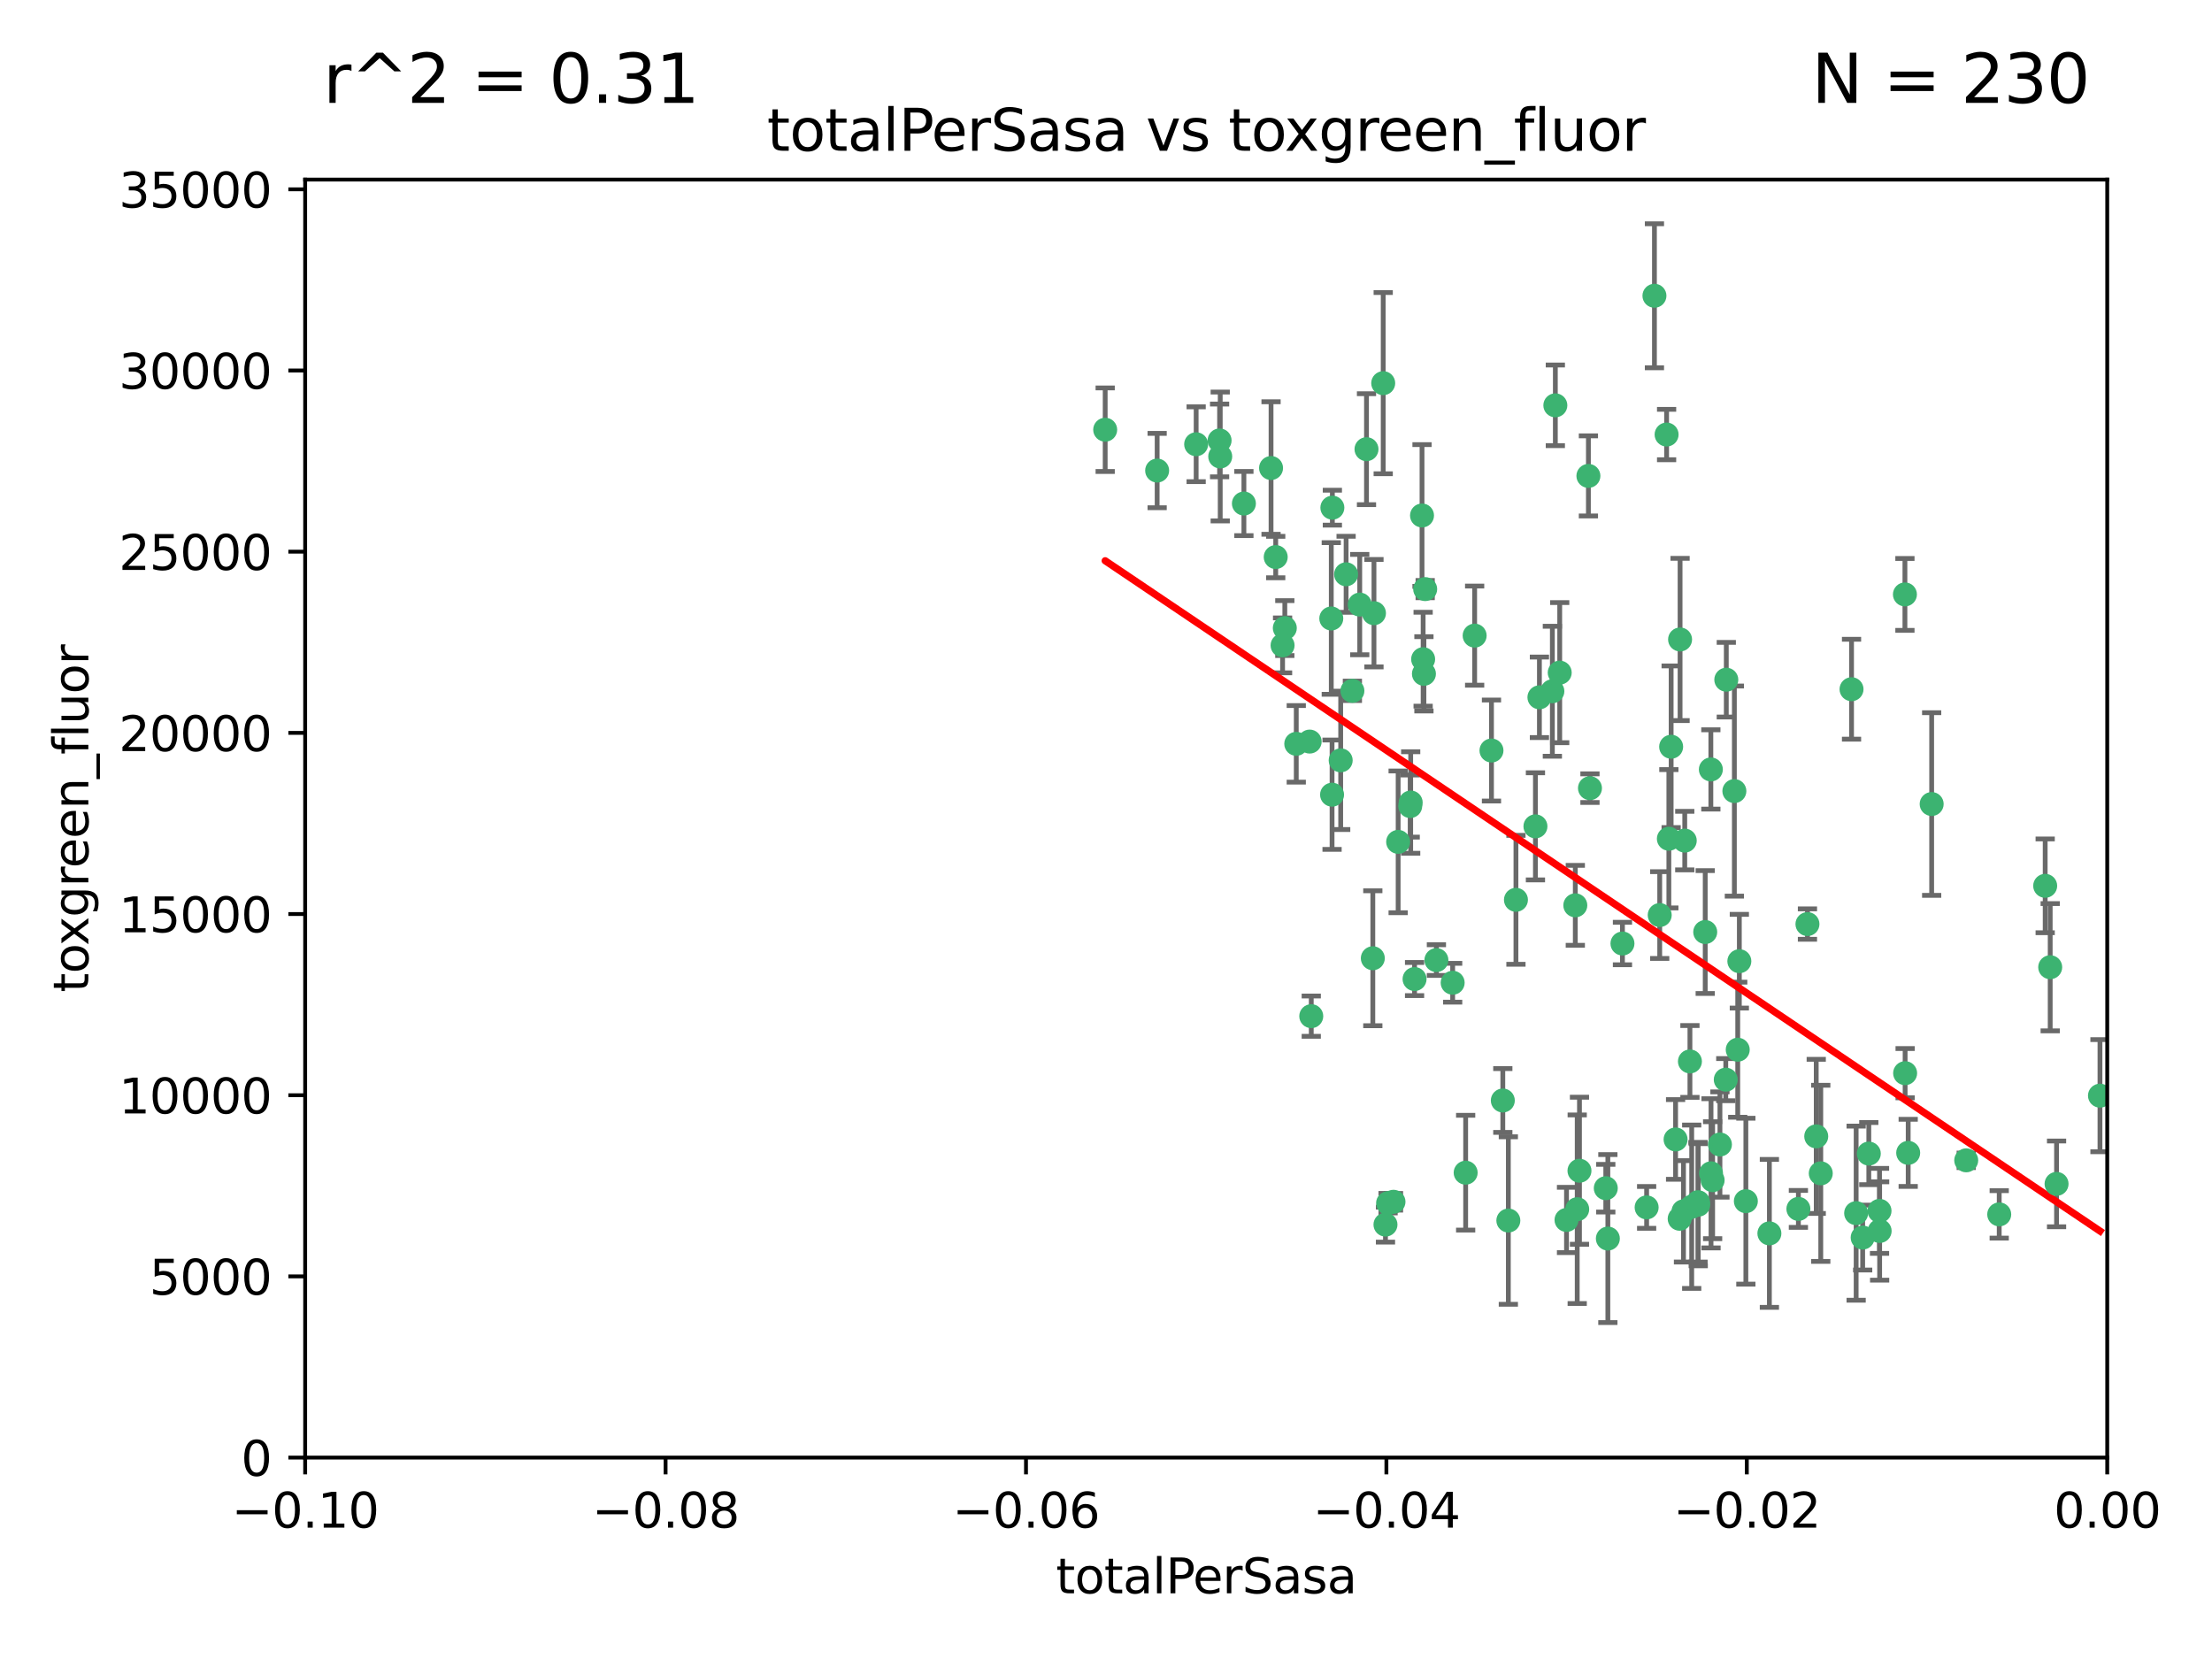 <?xml version="1.0" encoding="utf-8" standalone="no"?>
<!DOCTYPE svg PUBLIC "-//W3C//DTD SVG 1.1//EN"
  "http://www.w3.org/Graphics/SVG/1.1/DTD/svg11.dtd">
<svg xmlns:xlink="http://www.w3.org/1999/xlink" width="460.8pt" height="345.6pt" viewBox="0 0 460.8 345.6" xmlns="http://www.w3.org/2000/svg" version="1.1">
 <defs>
  <style type="text/css">*{stroke-linejoin: round; stroke-linecap: butt}</style>
 </defs>
 <g id="figure_1">
  <g id="patch_1">
   <path d="M 0 345.6 
L 460.8 345.6 
L 460.8 0 
L 0 0 
z
" style="fill: #ffffff"/>
  </g>
  <g id="axes_1">
   <g id="patch_2">
    <path d="M 63.571 303.64 
L 438.975 303.64 
L 438.975 37.411 
L 63.571 37.411 
z
" style="fill: #ffffff"/>
   </g>
   <g id="PathCollection_1">
    <defs>
     <path id="m837fb69767" d="M 0 1.118 
C 0.297 1.118 0.581 1 0.791 0.791 
C 1 0.581 1.118 0.297 1.118 0 
C 1.118 -0.297 1 -0.581 0.791 -0.791 
C 0.581 -1 0.297 -1.118 0 -1.118 
C -0.297 -1.118 -0.581 -1 -0.791 -0.791 
C -1 -0.581 -1.118 -0.297 -1.118 0 
C -1.118 0.297 -1 0.581 -0.791 0.791 
C -0.581 1 -0.297 1.118 0 1.118 
z
" style="stroke: #3cb371"/>
    </defs>
    <g clip-path="url(#pf9d75ab573)">
     <use xlink:href="#m837fb69767" x="241.055" y="98.026" style="fill: #3cb371; stroke: #3cb371"/>
     <use xlink:href="#m837fb69767" x="254.195" y="95.094" style="fill: #3cb371; stroke: #3cb371"/>
     <use xlink:href="#m837fb69767" x="230.231" y="89.516" style="fill: #3cb371; stroke: #3cb371"/>
     <use xlink:href="#m837fb69767" x="265.756" y="116.045" style="fill: #3cb371; stroke: #3cb371"/>
     <use xlink:href="#m837fb69767" x="277.33" y="128.839" style="fill: #3cb371; stroke: #3cb371"/>
     <use xlink:href="#m837fb69767" x="296.465" y="137.321" style="fill: #3cb371; stroke: #3cb371"/>
     <use xlink:href="#m837fb69767" x="279.29" y="158.394" style="fill: #3cb371; stroke: #3cb371"/>
     <use xlink:href="#m837fb69767" x="254.064" y="91.754" style="fill: #3cb371; stroke: #3cb371"/>
     <use xlink:href="#m837fb69767" x="283.258" y="125.947" style="fill: #3cb371; stroke: #3cb371"/>
     <use xlink:href="#m837fb69767" x="272.826" y="154.483" style="fill: #3cb371; stroke: #3cb371"/>
     <use xlink:href="#m837fb69767" x="296.232" y="107.386" style="fill: #3cb371; stroke: #3cb371"/>
     <use xlink:href="#m837fb69767" x="280.418" y="119.635" style="fill: #3cb371; stroke: #3cb371"/>
     <use xlink:href="#m837fb69767" x="288.148" y="79.819" style="fill: #3cb371; stroke: #3cb371"/>
     <use xlink:href="#m837fb69767" x="296.891" y="122.72" style="fill: #3cb371; stroke: #3cb371"/>
     <use xlink:href="#m837fb69767" x="294.679" y="203.953" style="fill: #3cb371; stroke: #3cb371"/>
     <use xlink:href="#m837fb69767" x="267.184" y="134.443" style="fill: #3cb371; stroke: #3cb371"/>
     <use xlink:href="#m837fb69767" x="270.035" y="154.954" style="fill: #3cb371; stroke: #3cb371"/>
     <use xlink:href="#m837fb69767" x="259.128" y="104.896" style="fill: #3cb371; stroke: #3cb371"/>
     <use xlink:href="#m837fb69767" x="310.702" y="156.348" style="fill: #3cb371; stroke: #3cb371"/>
     <use xlink:href="#m837fb69767" x="277.556" y="105.756" style="fill: #3cb371; stroke: #3cb371"/>
     <use xlink:href="#m837fb69767" x="264.783" y="97.498" style="fill: #3cb371; stroke: #3cb371"/>
     <use xlink:href="#m837fb69767" x="249.18" y="92.545" style="fill: #3cb371; stroke: #3cb371"/>
     <use xlink:href="#m837fb69767" x="277.493" y="165.548" style="fill: #3cb371; stroke: #3cb371"/>
     <use xlink:href="#m837fb69767" x="281.728" y="143.916" style="fill: #3cb371; stroke: #3cb371"/>
     <use xlink:href="#m837fb69767" x="273.159" y="211.686" style="fill: #3cb371; stroke: #3cb371"/>
     <use xlink:href="#m837fb69767" x="305.324" y="244.292" style="fill: #3cb371; stroke: #3cb371"/>
     <use xlink:href="#m837fb69767" x="299.229" y="200.005" style="fill: #3cb371; stroke: #3cb371"/>
     <use xlink:href="#m837fb69767" x="267.65" y="130.84" style="fill: #3cb371; stroke: #3cb371"/>
     <use xlink:href="#m837fb69767" x="288.62" y="255.109" style="fill: #3cb371; stroke: #3cb371"/>
     <use xlink:href="#m837fb69767" x="285.983" y="199.62" style="fill: #3cb371; stroke: #3cb371"/>
     <use xlink:href="#m837fb69767" x="291.26" y="175.376" style="fill: #3cb371; stroke: #3cb371"/>
     <use xlink:href="#m837fb69767" x="296.63" y="140.37" style="fill: #3cb371; stroke: #3cb371"/>
     <use xlink:href="#m837fb69767" x="293.872" y="167.179" style="fill: #3cb371; stroke: #3cb371"/>
     <use xlink:href="#m837fb69767" x="293.774" y="167.916" style="fill: #3cb371; stroke: #3cb371"/>
     <use xlink:href="#m837fb69767" x="284.666" y="93.572" style="fill: #3cb371; stroke: #3cb371"/>
     <use xlink:href="#m837fb69767" x="286.223" y="127.738" style="fill: #3cb371; stroke: #3cb371"/>
     <use xlink:href="#m837fb69767" x="320.689" y="145.262" style="fill: #3cb371; stroke: #3cb371"/>
     <use xlink:href="#m837fb69767" x="314.216" y="254.258" style="fill: #3cb371; stroke: #3cb371"/>
     <use xlink:href="#m837fb69767" x="315.799" y="187.448" style="fill: #3cb371; stroke: #3cb371"/>
     <use xlink:href="#m837fb69767" x="324.917" y="140.122" style="fill: #3cb371; stroke: #3cb371"/>
     <use xlink:href="#m837fb69767" x="313.064" y="229.253" style="fill: #3cb371; stroke: #3cb371"/>
     <use xlink:href="#m837fb69767" x="289.164" y="250.635" style="fill: #3cb371; stroke: #3cb371"/>
     <use xlink:href="#m837fb69767" x="329.033" y="243.887" style="fill: #3cb371; stroke: #3cb371"/>
     <use xlink:href="#m837fb69767" x="344.65" y="61.614" style="fill: #3cb371; stroke: #3cb371"/>
     <use xlink:href="#m837fb69767" x="326.333" y="254.138" style="fill: #3cb371; stroke: #3cb371"/>
     <use xlink:href="#m837fb69767" x="334.946" y="258.016" style="fill: #3cb371; stroke: #3cb371"/>
     <use xlink:href="#m837fb69767" x="328.166" y="188.597" style="fill: #3cb371; stroke: #3cb371"/>
     <use xlink:href="#m837fb69767" x="345.749" y="190.622" style="fill: #3cb371; stroke: #3cb371"/>
     <use xlink:href="#m837fb69767" x="324.007" y="84.44" style="fill: #3cb371; stroke: #3cb371"/>
     <use xlink:href="#m837fb69767" x="307.195" y="132.411" style="fill: #3cb371; stroke: #3cb371"/>
     <use xlink:href="#m837fb69767" x="290.29" y="250.352" style="fill: #3cb371; stroke: #3cb371"/>
     <use xlink:href="#m837fb69767" x="349.906" y="253.893" style="fill: #3cb371; stroke: #3cb371"/>
     <use xlink:href="#m837fb69767" x="334.515" y="247.522" style="fill: #3cb371; stroke: #3cb371"/>
     <use xlink:href="#m837fb69767" x="330.894" y="99.14" style="fill: #3cb371; stroke: #3cb371"/>
     <use xlink:href="#m837fb69767" x="350.702" y="252.344" style="fill: #3cb371; stroke: #3cb371"/>
     <use xlink:href="#m837fb69767" x="302.616" y="204.723" style="fill: #3cb371; stroke: #3cb371"/>
     <use xlink:href="#m837fb69767" x="331.219" y="164.19" style="fill: #3cb371; stroke: #3cb371"/>
     <use xlink:href="#m837fb69767" x="348.13" y="155.561" style="fill: #3cb371; stroke: #3cb371"/>
     <use xlink:href="#m837fb69767" x="323.386" y="143.999" style="fill: #3cb371; stroke: #3cb371"/>
     <use xlink:href="#m837fb69767" x="353.733" y="250.441" style="fill: #3cb371; stroke: #3cb371"/>
     <use xlink:href="#m837fb69767" x="319.86" y="172.143" style="fill: #3cb371; stroke: #3cb371"/>
     <use xlink:href="#m837fb69767" x="349.991" y="133.213" style="fill: #3cb371; stroke: #3cb371"/>
     <use xlink:href="#m837fb69767" x="347.183" y="90.523" style="fill: #3cb371; stroke: #3cb371"/>
     <use xlink:href="#m837fb69767" x="352.413" y="251.387" style="fill: #3cb371; stroke: #3cb371"/>
     <use xlink:href="#m837fb69767" x="356.402" y="160.289" style="fill: #3cb371; stroke: #3cb371"/>
     <use xlink:href="#m837fb69767" x="337.988" y="196.552" style="fill: #3cb371; stroke: #3cb371"/>
     <use xlink:href="#m837fb69767" x="353.773" y="250.967" style="fill: #3cb371; stroke: #3cb371"/>
     <use xlink:href="#m837fb69767" x="328.562" y="251.902" style="fill: #3cb371; stroke: #3cb371"/>
     <use xlink:href="#m837fb69767" x="352.043" y="221.118" style="fill: #3cb371; stroke: #3cb371"/>
     <use xlink:href="#m837fb69767" x="347.654" y="174.728" style="fill: #3cb371; stroke: #3cb371"/>
     <use xlink:href="#m837fb69767" x="349.055" y="237.366" style="fill: #3cb371; stroke: #3cb371"/>
     <use xlink:href="#m837fb69767" x="356.438" y="244.424" style="fill: #3cb371; stroke: #3cb371"/>
     <use xlink:href="#m837fb69767" x="359.619" y="141.593" style="fill: #3cb371; stroke: #3cb371"/>
     <use xlink:href="#m837fb69767" x="350.965" y="175.112" style="fill: #3cb371; stroke: #3cb371"/>
     <use xlink:href="#m837fb69767" x="355.23" y="194.16" style="fill: #3cb371; stroke: #3cb371"/>
     <use xlink:href="#m837fb69767" x="376.526" y="192.502" style="fill: #3cb371; stroke: #3cb371"/>
     <use xlink:href="#m837fb69767" x="343.023" y="251.524" style="fill: #3cb371; stroke: #3cb371"/>
     <use xlink:href="#m837fb69767" x="359.51" y="224.911" style="fill: #3cb371; stroke: #3cb371"/>
     <use xlink:href="#m837fb69767" x="378.355" y="236.725" style="fill: #3cb371; stroke: #3cb371"/>
     <use xlink:href="#m837fb69767" x="363.694" y="250.228" style="fill: #3cb371; stroke: #3cb371"/>
     <use xlink:href="#m837fb69767" x="368.596" y="256.937" style="fill: #3cb371; stroke: #3cb371"/>
     <use xlink:href="#m837fb69767" x="362.001" y="218.674" style="fill: #3cb371; stroke: #3cb371"/>
     <use xlink:href="#m837fb69767" x="361.301" y="164.794" style="fill: #3cb371; stroke: #3cb371"/>
     <use xlink:href="#m837fb69767" x="385.708" y="143.576" style="fill: #3cb371; stroke: #3cb371"/>
     <use xlink:href="#m837fb69767" x="388.027" y="257.808" style="fill: #3cb371; stroke: #3cb371"/>
     <use xlink:href="#m837fb69767" x="362.337" y="200.236" style="fill: #3cb371; stroke: #3cb371"/>
     <use xlink:href="#m837fb69767" x="356.772" y="245.856" style="fill: #3cb371; stroke: #3cb371"/>
     <use xlink:href="#m837fb69767" x="358.294" y="238.42" style="fill: #3cb371; stroke: #3cb371"/>
     <use xlink:href="#m837fb69767" x="391.539" y="252.246" style="fill: #3cb371; stroke: #3cb371"/>
     <use xlink:href="#m837fb69767" x="397.511" y="240.162" style="fill: #3cb371; stroke: #3cb371"/>
     <use xlink:href="#m837fb69767" x="374.638" y="251.838" style="fill: #3cb371; stroke: #3cb371"/>
     <use xlink:href="#m837fb69767" x="402.401" y="167.495" style="fill: #3cb371; stroke: #3cb371"/>
     <use xlink:href="#m837fb69767" x="391.563" y="256.438" style="fill: #3cb371; stroke: #3cb371"/>
     <use xlink:href="#m837fb69767" x="386.669" y="252.723" style="fill: #3cb371; stroke: #3cb371"/>
     <use xlink:href="#m837fb69767" x="396.872" y="223.562" style="fill: #3cb371; stroke: #3cb371"/>
     <use xlink:href="#m837fb69767" x="379.299" y="244.428" style="fill: #3cb371; stroke: #3cb371"/>
     <use xlink:href="#m837fb69767" x="396.83" y="123.828" style="fill: #3cb371; stroke: #3cb371"/>
     <use xlink:href="#m837fb69767" x="389.306" y="240.314" style="fill: #3cb371; stroke: #3cb371"/>
     <use xlink:href="#m837fb69767" x="409.599" y="241.718" style="fill: #3cb371; stroke: #3cb371"/>
     <use xlink:href="#m837fb69767" x="416.474" y="252.978" style="fill: #3cb371; stroke: #3cb371"/>
     <use xlink:href="#m837fb69767" x="427.094" y="201.488" style="fill: #3cb371; stroke: #3cb371"/>
     <use xlink:href="#m837fb69767" x="426.049" y="184.534" style="fill: #3cb371; stroke: #3cb371"/>
     <use xlink:href="#m837fb69767" x="428.419" y="246.624" style="fill: #3cb371; stroke: #3cb371"/>
     <use xlink:href="#m837fb69767" x="437.463" y="228.248" style="fill: #3cb371; stroke: #3cb371"/>
    </g>
   </g>
   <g id="matplotlib.axis_1">
    <g id="xtick_1">
     <g id="line2d_1">
      <defs>
       <path id="m4008450e7a" d="M 0 0 
L 0 3.5 
" style="stroke: #000000; stroke-width: 0.8"/>
      </defs>
      <g>
       <use xlink:href="#m4008450e7a" x="63.571" y="303.64" style="stroke: #000000; stroke-width: 0.8"/>
      </g>
     </g>
     <g id="text_1">
      <!-- −0.10 -->
      <g transform="translate(48.249 318.238)scale(0.1 -0.1)">
       <defs>
        <path id="DejaVuSans-2212" d="M 678 2272 
L 4684 2272 
L 4684 1741 
L 678 1741 
L 678 2272 
z
" transform="scale(0.016)"/>
        <path id="DejaVuSans-30" d="M 2034 4250 
Q 1547 4250 1301 3770 
Q 1056 3291 1056 2328 
Q 1056 1369 1301 889 
Q 1547 409 2034 409 
Q 2525 409 2770 889 
Q 3016 1369 3016 2328 
Q 3016 3291 2770 3770 
Q 2525 4250 2034 4250 
z
M 2034 4750 
Q 2819 4750 3233 4129 
Q 3647 3509 3647 2328 
Q 3647 1150 3233 529 
Q 2819 -91 2034 -91 
Q 1250 -91 836 529 
Q 422 1150 422 2328 
Q 422 3509 836 4129 
Q 1250 4750 2034 4750 
z
" transform="scale(0.016)"/>
        <path id="DejaVuSans-2e" d="M 684 794 
L 1344 794 
L 1344 0 
L 684 0 
L 684 794 
z
" transform="scale(0.016)"/>
        <path id="DejaVuSans-31" d="M 794 531 
L 1825 531 
L 1825 4091 
L 703 3866 
L 703 4441 
L 1819 4666 
L 2450 4666 
L 2450 531 
L 3481 531 
L 3481 0 
L 794 0 
L 794 531 
z
" transform="scale(0.016)"/>
       </defs>
       <use xlink:href="#DejaVuSans-2212"/>
       <use xlink:href="#DejaVuSans-30" x="83.789"/>
       <use xlink:href="#DejaVuSans-2e" x="147.412"/>
       <use xlink:href="#DejaVuSans-31" x="179.199"/>
       <use xlink:href="#DejaVuSans-30" x="242.822"/>
      </g>
     </g>
    </g>
    <g id="xtick_2">
     <g id="line2d_2">
      <g>
       <use xlink:href="#m4008450e7a" x="138.652" y="303.64" style="stroke: #000000; stroke-width: 0.8"/>
      </g>
     </g>
     <g id="text_2">
      <!-- −0.08 -->
      <g transform="translate(123.329 318.238)scale(0.1 -0.1)">
       <defs>
        <path id="DejaVuSans-38" d="M 2034 2216 
Q 1584 2216 1326 1975 
Q 1069 1734 1069 1313 
Q 1069 891 1326 650 
Q 1584 409 2034 409 
Q 2484 409 2743 651 
Q 3003 894 3003 1313 
Q 3003 1734 2745 1975 
Q 2488 2216 2034 2216 
z
M 1403 2484 
Q 997 2584 770 2862 
Q 544 3141 544 3541 
Q 544 4100 942 4425 
Q 1341 4750 2034 4750 
Q 2731 4750 3128 4425 
Q 3525 4100 3525 3541 
Q 3525 3141 3298 2862 
Q 3072 2584 2669 2484 
Q 3125 2378 3379 2068 
Q 3634 1759 3634 1313 
Q 3634 634 3220 271 
Q 2806 -91 2034 -91 
Q 1263 -91 848 271 
Q 434 634 434 1313 
Q 434 1759 690 2068 
Q 947 2378 1403 2484 
z
M 1172 3481 
Q 1172 3119 1398 2916 
Q 1625 2713 2034 2713 
Q 2441 2713 2670 2916 
Q 2900 3119 2900 3481 
Q 2900 3844 2670 4047 
Q 2441 4250 2034 4250 
Q 1625 4250 1398 4047 
Q 1172 3844 1172 3481 
z
" transform="scale(0.016)"/>
       </defs>
       <use xlink:href="#DejaVuSans-2212"/>
       <use xlink:href="#DejaVuSans-30" x="83.789"/>
       <use xlink:href="#DejaVuSans-2e" x="147.412"/>
       <use xlink:href="#DejaVuSans-30" x="179.199"/>
       <use xlink:href="#DejaVuSans-38" x="242.822"/>
      </g>
     </g>
    </g>
    <g id="xtick_3">
     <g id="line2d_3">
      <g>
       <use xlink:href="#m4008450e7a" x="213.733" y="303.64" style="stroke: #000000; stroke-width: 0.8"/>
      </g>
     </g>
     <g id="text_3">
      <!-- −0.06 -->
      <g transform="translate(198.41 318.238)scale(0.1 -0.1)">
       <defs>
        <path id="DejaVuSans-36" d="M 2113 2584 
Q 1688 2584 1439 2293 
Q 1191 2003 1191 1497 
Q 1191 994 1439 701 
Q 1688 409 2113 409 
Q 2538 409 2786 701 
Q 3034 994 3034 1497 
Q 3034 2003 2786 2293 
Q 2538 2584 2113 2584 
z
M 3366 4563 
L 3366 3988 
Q 3128 4100 2886 4159 
Q 2644 4219 2406 4219 
Q 1781 4219 1451 3797 
Q 1122 3375 1075 2522 
Q 1259 2794 1537 2939 
Q 1816 3084 2150 3084 
Q 2853 3084 3261 2657 
Q 3669 2231 3669 1497 
Q 3669 778 3244 343 
Q 2819 -91 2113 -91 
Q 1303 -91 875 529 
Q 447 1150 447 2328 
Q 447 3434 972 4092 
Q 1497 4750 2381 4750 
Q 2619 4750 2861 4703 
Q 3103 4656 3366 4563 
z
" transform="scale(0.016)"/>
       </defs>
       <use xlink:href="#DejaVuSans-2212"/>
       <use xlink:href="#DejaVuSans-30" x="83.789"/>
       <use xlink:href="#DejaVuSans-2e" x="147.412"/>
       <use xlink:href="#DejaVuSans-30" x="179.199"/>
       <use xlink:href="#DejaVuSans-36" x="242.822"/>
      </g>
     </g>
    </g>
    <g id="xtick_4">
     <g id="line2d_4">
      <g>
       <use xlink:href="#m4008450e7a" x="288.813" y="303.64" style="stroke: #000000; stroke-width: 0.8"/>
      </g>
     </g>
     <g id="text_4">
      <!-- −0.04 -->
      <g transform="translate(273.491 318.238)scale(0.1 -0.1)">
       <defs>
        <path id="DejaVuSans-34" d="M 2419 4116 
L 825 1625 
L 2419 1625 
L 2419 4116 
z
M 2253 4666 
L 3047 4666 
L 3047 1625 
L 3713 1625 
L 3713 1100 
L 3047 1100 
L 3047 0 
L 2419 0 
L 2419 1100 
L 313 1100 
L 313 1709 
L 2253 4666 
z
" transform="scale(0.016)"/>
       </defs>
       <use xlink:href="#DejaVuSans-2212"/>
       <use xlink:href="#DejaVuSans-30" x="83.789"/>
       <use xlink:href="#DejaVuSans-2e" x="147.412"/>
       <use xlink:href="#DejaVuSans-30" x="179.199"/>
       <use xlink:href="#DejaVuSans-34" x="242.822"/>
      </g>
     </g>
    </g>
    <g id="xtick_5">
     <g id="line2d_5">
      <g>
       <use xlink:href="#m4008450e7a" x="363.894" y="303.64" style="stroke: #000000; stroke-width: 0.8"/>
      </g>
     </g>
     <g id="text_5">
      <!-- −0.02 -->
      <g transform="translate(348.572 318.238)scale(0.1 -0.1)">
       <defs>
        <path id="DejaVuSans-32" d="M 1228 531 
L 3431 531 
L 3431 0 
L 469 0 
L 469 531 
Q 828 903 1448 1529 
Q 2069 2156 2228 2338 
Q 2531 2678 2651 2914 
Q 2772 3150 2772 3378 
Q 2772 3750 2511 3984 
Q 2250 4219 1831 4219 
Q 1534 4219 1204 4116 
Q 875 4013 500 3803 
L 500 4441 
Q 881 4594 1212 4672 
Q 1544 4750 1819 4750 
Q 2544 4750 2975 4387 
Q 3406 4025 3406 3419 
Q 3406 3131 3298 2873 
Q 3191 2616 2906 2266 
Q 2828 2175 2409 1742 
Q 1991 1309 1228 531 
z
" transform="scale(0.016)"/>
       </defs>
       <use xlink:href="#DejaVuSans-2212"/>
       <use xlink:href="#DejaVuSans-30" x="83.789"/>
       <use xlink:href="#DejaVuSans-2e" x="147.412"/>
       <use xlink:href="#DejaVuSans-30" x="179.199"/>
       <use xlink:href="#DejaVuSans-32" x="242.822"/>
      </g>
     </g>
    </g>
    <g id="xtick_6">
     <g id="line2d_6">
      <g>
       <use xlink:href="#m4008450e7a" x="438.975" y="303.64" style="stroke: #000000; stroke-width: 0.8"/>
      </g>
     </g>
     <g id="text_6">
      <!-- 0.00 -->
      <g transform="translate(427.842 318.238)scale(0.1 -0.1)">
       <use xlink:href="#DejaVuSans-30"/>
       <use xlink:href="#DejaVuSans-2e" x="63.623"/>
       <use xlink:href="#DejaVuSans-30" x="95.41"/>
       <use xlink:href="#DejaVuSans-30" x="159.033"/>
      </g>
     </g>
    </g>
    <g id="text_7">
     <!-- totalPerSasa -->
     <g transform="translate(219.968 331.917)scale(0.1 -0.1)">
      <defs>
       <path id="DejaVuSans-74" d="M 1172 4494 
L 1172 3500 
L 2356 3500 
L 2356 3053 
L 1172 3053 
L 1172 1153 
Q 1172 725 1289 603 
Q 1406 481 1766 481 
L 2356 481 
L 2356 0 
L 1766 0 
Q 1100 0 847 248 
Q 594 497 594 1153 
L 594 3053 
L 172 3053 
L 172 3500 
L 594 3500 
L 594 4494 
L 1172 4494 
z
" transform="scale(0.016)"/>
       <path id="DejaVuSans-6f" d="M 1959 3097 
Q 1497 3097 1228 2736 
Q 959 2375 959 1747 
Q 959 1119 1226 758 
Q 1494 397 1959 397 
Q 2419 397 2687 759 
Q 2956 1122 2956 1747 
Q 2956 2369 2687 2733 
Q 2419 3097 1959 3097 
z
M 1959 3584 
Q 2709 3584 3137 3096 
Q 3566 2609 3566 1747 
Q 3566 888 3137 398 
Q 2709 -91 1959 -91 
Q 1206 -91 779 398 
Q 353 888 353 1747 
Q 353 2609 779 3096 
Q 1206 3584 1959 3584 
z
" transform="scale(0.016)"/>
       <path id="DejaVuSans-61" d="M 2194 1759 
Q 1497 1759 1228 1600 
Q 959 1441 959 1056 
Q 959 750 1161 570 
Q 1363 391 1709 391 
Q 2188 391 2477 730 
Q 2766 1069 2766 1631 
L 2766 1759 
L 2194 1759 
z
M 3341 1997 
L 3341 0 
L 2766 0 
L 2766 531 
Q 2569 213 2275 61 
Q 1981 -91 1556 -91 
Q 1019 -91 701 211 
Q 384 513 384 1019 
Q 384 1609 779 1909 
Q 1175 2209 1959 2209 
L 2766 2209 
L 2766 2266 
Q 2766 2663 2505 2880 
Q 2244 3097 1772 3097 
Q 1472 3097 1187 3025 
Q 903 2953 641 2809 
L 641 3341 
Q 956 3463 1253 3523 
Q 1550 3584 1831 3584 
Q 2591 3584 2966 3190 
Q 3341 2797 3341 1997 
z
" transform="scale(0.016)"/>
       <path id="DejaVuSans-6c" d="M 603 4863 
L 1178 4863 
L 1178 0 
L 603 0 
L 603 4863 
z
" transform="scale(0.016)"/>
       <path id="DejaVuSans-50" d="M 1259 4147 
L 1259 2394 
L 2053 2394 
Q 2494 2394 2734 2622 
Q 2975 2850 2975 3272 
Q 2975 3691 2734 3919 
Q 2494 4147 2053 4147 
L 1259 4147 
z
M 628 4666 
L 2053 4666 
Q 2838 4666 3239 4311 
Q 3641 3956 3641 3272 
Q 3641 2581 3239 2228 
Q 2838 1875 2053 1875 
L 1259 1875 
L 1259 0 
L 628 0 
L 628 4666 
z
" transform="scale(0.016)"/>
       <path id="DejaVuSans-65" d="M 3597 1894 
L 3597 1613 
L 953 1613 
Q 991 1019 1311 708 
Q 1631 397 2203 397 
Q 2534 397 2845 478 
Q 3156 559 3463 722 
L 3463 178 
Q 3153 47 2828 -22 
Q 2503 -91 2169 -91 
Q 1331 -91 842 396 
Q 353 884 353 1716 
Q 353 2575 817 3079 
Q 1281 3584 2069 3584 
Q 2775 3584 3186 3129 
Q 3597 2675 3597 1894 
z
M 3022 2063 
Q 3016 2534 2758 2815 
Q 2500 3097 2075 3097 
Q 1594 3097 1305 2825 
Q 1016 2553 972 2059 
L 3022 2063 
z
" transform="scale(0.016)"/>
       <path id="DejaVuSans-72" d="M 2631 2963 
Q 2534 3019 2420 3045 
Q 2306 3072 2169 3072 
Q 1681 3072 1420 2755 
Q 1159 2438 1159 1844 
L 1159 0 
L 581 0 
L 581 3500 
L 1159 3500 
L 1159 2956 
Q 1341 3275 1631 3429 
Q 1922 3584 2338 3584 
Q 2397 3584 2469 3576 
Q 2541 3569 2628 3553 
L 2631 2963 
z
" transform="scale(0.016)"/>
       <path id="DejaVuSans-53" d="M 3425 4513 
L 3425 3897 
Q 3066 4069 2747 4153 
Q 2428 4238 2131 4238 
Q 1616 4238 1336 4038 
Q 1056 3838 1056 3469 
Q 1056 3159 1242 3001 
Q 1428 2844 1947 2747 
L 2328 2669 
Q 3034 2534 3370 2195 
Q 3706 1856 3706 1288 
Q 3706 609 3251 259 
Q 2797 -91 1919 -91 
Q 1588 -91 1214 -16 
Q 841 59 441 206 
L 441 856 
Q 825 641 1194 531 
Q 1563 422 1919 422 
Q 2459 422 2753 634 
Q 3047 847 3047 1241 
Q 3047 1584 2836 1778 
Q 2625 1972 2144 2069 
L 1759 2144 
Q 1053 2284 737 2584 
Q 422 2884 422 3419 
Q 422 4038 858 4394 
Q 1294 4750 2059 4750 
Q 2388 4750 2728 4690 
Q 3069 4631 3425 4513 
z
" transform="scale(0.016)"/>
       <path id="DejaVuSans-73" d="M 2834 3397 
L 2834 2853 
Q 2591 2978 2328 3040 
Q 2066 3103 1784 3103 
Q 1356 3103 1142 2972 
Q 928 2841 928 2578 
Q 928 2378 1081 2264 
Q 1234 2150 1697 2047 
L 1894 2003 
Q 2506 1872 2764 1633 
Q 3022 1394 3022 966 
Q 3022 478 2636 193 
Q 2250 -91 1575 -91 
Q 1294 -91 989 -36 
Q 684 19 347 128 
L 347 722 
Q 666 556 975 473 
Q 1284 391 1588 391 
Q 1994 391 2212 530 
Q 2431 669 2431 922 
Q 2431 1156 2273 1281 
Q 2116 1406 1581 1522 
L 1381 1569 
Q 847 1681 609 1914 
Q 372 2147 372 2553 
Q 372 3047 722 3315 
Q 1072 3584 1716 3584 
Q 2034 3584 2315 3537 
Q 2597 3491 2834 3397 
z
" transform="scale(0.016)"/>
      </defs>
      <use xlink:href="#DejaVuSans-74"/>
      <use xlink:href="#DejaVuSans-6f" x="39.209"/>
      <use xlink:href="#DejaVuSans-74" x="100.391"/>
      <use xlink:href="#DejaVuSans-61" x="139.6"/>
      <use xlink:href="#DejaVuSans-6c" x="200.879"/>
      <use xlink:href="#DejaVuSans-50" x="228.662"/>
      <use xlink:href="#DejaVuSans-65" x="285.34"/>
      <use xlink:href="#DejaVuSans-72" x="346.863"/>
      <use xlink:href="#DejaVuSans-53" x="387.977"/>
      <use xlink:href="#DejaVuSans-61" x="451.453"/>
      <use xlink:href="#DejaVuSans-73" x="512.732"/>
      <use xlink:href="#DejaVuSans-61" x="564.832"/>
     </g>
    </g>
   </g>
   <g id="matplotlib.axis_2">
    <g id="ytick_1">
     <g id="line2d_7">
      <defs>
       <path id="m8a56b5f5e0" d="M 0 0 
L -3.5 0 
" style="stroke: #000000; stroke-width: 0.8"/>
      </defs>
      <g>
       <use xlink:href="#m8a56b5f5e0" x="63.571" y="303.64" style="stroke: #000000; stroke-width: 0.8"/>
      </g>
     </g>
     <g id="text_8">
      <!-- 0 -->
      <g transform="translate(50.209 307.439)scale(0.1 -0.1)">
       <use xlink:href="#DejaVuSans-30"/>
      </g>
     </g>
    </g>
    <g id="ytick_2">
     <g id="line2d_8">
      <g>
       <use xlink:href="#m8a56b5f5e0" x="63.571" y="265.897" style="stroke: #000000; stroke-width: 0.8"/>
      </g>
     </g>
     <g id="text_9">
      <!-- 5000 -->
      <g transform="translate(31.121 269.696)scale(0.1 -0.1)">
       <defs>
        <path id="DejaVuSans-35" d="M 691 4666 
L 3169 4666 
L 3169 4134 
L 1269 4134 
L 1269 2991 
Q 1406 3038 1543 3061 
Q 1681 3084 1819 3084 
Q 2600 3084 3056 2656 
Q 3513 2228 3513 1497 
Q 3513 744 3044 326 
Q 2575 -91 1722 -91 
Q 1428 -91 1123 -41 
Q 819 9 494 109 
L 494 744 
Q 775 591 1075 516 
Q 1375 441 1709 441 
Q 2250 441 2565 725 
Q 2881 1009 2881 1497 
Q 2881 1984 2565 2268 
Q 2250 2553 1709 2553 
Q 1456 2553 1204 2497 
Q 953 2441 691 2322 
L 691 4666 
z
" transform="scale(0.016)"/>
       </defs>
       <use xlink:href="#DejaVuSans-35"/>
       <use xlink:href="#DejaVuSans-30" x="63.623"/>
       <use xlink:href="#DejaVuSans-30" x="127.246"/>
       <use xlink:href="#DejaVuSans-30" x="190.869"/>
      </g>
     </g>
    </g>
    <g id="ytick_3">
     <g id="line2d_9">
      <g>
       <use xlink:href="#m8a56b5f5e0" x="63.571" y="228.154" style="stroke: #000000; stroke-width: 0.8"/>
      </g>
     </g>
     <g id="text_10">
      <!-- 10000 -->
      <g transform="translate(24.759 231.953)scale(0.1 -0.1)">
       <use xlink:href="#DejaVuSans-31"/>
       <use xlink:href="#DejaVuSans-30" x="63.623"/>
       <use xlink:href="#DejaVuSans-30" x="127.246"/>
       <use xlink:href="#DejaVuSans-30" x="190.869"/>
       <use xlink:href="#DejaVuSans-30" x="254.492"/>
      </g>
     </g>
    </g>
    <g id="ytick_4">
     <g id="line2d_10">
      <g>
       <use xlink:href="#m8a56b5f5e0" x="63.571" y="190.411" style="stroke: #000000; stroke-width: 0.8"/>
      </g>
     </g>
     <g id="text_11">
      <!-- 15000 -->
      <g transform="translate(24.759 194.21)scale(0.1 -0.1)">
       <use xlink:href="#DejaVuSans-31"/>
       <use xlink:href="#DejaVuSans-35" x="63.623"/>
       <use xlink:href="#DejaVuSans-30" x="127.246"/>
       <use xlink:href="#DejaVuSans-30" x="190.869"/>
       <use xlink:href="#DejaVuSans-30" x="254.492"/>
      </g>
     </g>
    </g>
    <g id="ytick_5">
     <g id="line2d_11">
      <g>
       <use xlink:href="#m8a56b5f5e0" x="63.571" y="152.668" style="stroke: #000000; stroke-width: 0.8"/>
      </g>
     </g>
     <g id="text_12">
      <!-- 20000 -->
      <g transform="translate(24.759 156.467)scale(0.1 -0.1)">
       <use xlink:href="#DejaVuSans-32"/>
       <use xlink:href="#DejaVuSans-30" x="63.623"/>
       <use xlink:href="#DejaVuSans-30" x="127.246"/>
       <use xlink:href="#DejaVuSans-30" x="190.869"/>
       <use xlink:href="#DejaVuSans-30" x="254.492"/>
      </g>
     </g>
    </g>
    <g id="ytick_6">
     <g id="line2d_12">
      <g>
       <use xlink:href="#m8a56b5f5e0" x="63.571" y="114.925" style="stroke: #000000; stroke-width: 0.8"/>
      </g>
     </g>
     <g id="text_13">
      <!-- 25000 -->
      <g transform="translate(24.759 118.724)scale(0.1 -0.1)">
       <use xlink:href="#DejaVuSans-32"/>
       <use xlink:href="#DejaVuSans-35" x="63.623"/>
       <use xlink:href="#DejaVuSans-30" x="127.246"/>
       <use xlink:href="#DejaVuSans-30" x="190.869"/>
       <use xlink:href="#DejaVuSans-30" x="254.492"/>
      </g>
     </g>
    </g>
    <g id="ytick_7">
     <g id="line2d_13">
      <g>
       <use xlink:href="#m8a56b5f5e0" x="63.571" y="77.181" style="stroke: #000000; stroke-width: 0.8"/>
      </g>
     </g>
     <g id="text_14">
      <!-- 30000 -->
      <g transform="translate(24.759 80.981)scale(0.1 -0.1)">
       <defs>
        <path id="DejaVuSans-33" d="M 2597 2516 
Q 3050 2419 3304 2112 
Q 3559 1806 3559 1356 
Q 3559 666 3084 287 
Q 2609 -91 1734 -91 
Q 1441 -91 1130 -33 
Q 819 25 488 141 
L 488 750 
Q 750 597 1062 519 
Q 1375 441 1716 441 
Q 2309 441 2620 675 
Q 2931 909 2931 1356 
Q 2931 1769 2642 2001 
Q 2353 2234 1838 2234 
L 1294 2234 
L 1294 2753 
L 1863 2753 
Q 2328 2753 2575 2939 
Q 2822 3125 2822 3475 
Q 2822 3834 2567 4026 
Q 2313 4219 1838 4219 
Q 1578 4219 1281 4162 
Q 984 4106 628 3988 
L 628 4550 
Q 988 4650 1302 4700 
Q 1616 4750 1894 4750 
Q 2613 4750 3031 4423 
Q 3450 4097 3450 3541 
Q 3450 3153 3228 2886 
Q 3006 2619 2597 2516 
z
" transform="scale(0.016)"/>
       </defs>
       <use xlink:href="#DejaVuSans-33"/>
       <use xlink:href="#DejaVuSans-30" x="63.623"/>
       <use xlink:href="#DejaVuSans-30" x="127.246"/>
       <use xlink:href="#DejaVuSans-30" x="190.869"/>
       <use xlink:href="#DejaVuSans-30" x="254.492"/>
      </g>
     </g>
    </g>
    <g id="ytick_8">
     <g id="line2d_14">
      <g>
       <use xlink:href="#m8a56b5f5e0" x="63.571" y="39.438" style="stroke: #000000; stroke-width: 0.8"/>
      </g>
     </g>
     <g id="text_15">
      <!-- 35000 -->
      <g transform="translate(24.759 43.238)scale(0.1 -0.1)">
       <use xlink:href="#DejaVuSans-33"/>
       <use xlink:href="#DejaVuSans-35" x="63.623"/>
       <use xlink:href="#DejaVuSans-30" x="127.246"/>
       <use xlink:href="#DejaVuSans-30" x="190.869"/>
       <use xlink:href="#DejaVuSans-30" x="254.492"/>
      </g>
     </g>
    </g>
    <g id="text_16">
     <!-- toxgreen_fluor -->
     <g transform="translate(18.401 206.72)rotate(-90)scale(0.1 -0.1)">
      <defs>
       <path id="DejaVuSans-78" d="M 3513 3500 
L 2247 1797 
L 3578 0 
L 2900 0 
L 1881 1375 
L 863 0 
L 184 0 
L 1544 1831 
L 300 3500 
L 978 3500 
L 1906 2253 
L 2834 3500 
L 3513 3500 
z
" transform="scale(0.016)"/>
       <path id="DejaVuSans-67" d="M 2906 1791 
Q 2906 2416 2648 2759 
Q 2391 3103 1925 3103 
Q 1463 3103 1205 2759 
Q 947 2416 947 1791 
Q 947 1169 1205 825 
Q 1463 481 1925 481 
Q 2391 481 2648 825 
Q 2906 1169 2906 1791 
z
M 3481 434 
Q 3481 -459 3084 -895 
Q 2688 -1331 1869 -1331 
Q 1566 -1331 1297 -1286 
Q 1028 -1241 775 -1147 
L 775 -588 
Q 1028 -725 1275 -790 
Q 1522 -856 1778 -856 
Q 2344 -856 2625 -561 
Q 2906 -266 2906 331 
L 2906 616 
Q 2728 306 2450 153 
Q 2172 0 1784 0 
Q 1141 0 747 490 
Q 353 981 353 1791 
Q 353 2603 747 3093 
Q 1141 3584 1784 3584 
Q 2172 3584 2450 3431 
Q 2728 3278 2906 2969 
L 2906 3500 
L 3481 3500 
L 3481 434 
z
" transform="scale(0.016)"/>
       <path id="DejaVuSans-6e" d="M 3513 2113 
L 3513 0 
L 2938 0 
L 2938 2094 
Q 2938 2591 2744 2837 
Q 2550 3084 2163 3084 
Q 1697 3084 1428 2787 
Q 1159 2491 1159 1978 
L 1159 0 
L 581 0 
L 581 3500 
L 1159 3500 
L 1159 2956 
Q 1366 3272 1645 3428 
Q 1925 3584 2291 3584 
Q 2894 3584 3203 3211 
Q 3513 2838 3513 2113 
z
" transform="scale(0.016)"/>
       <path id="DejaVuSans-5f" d="M 3263 -1063 
L 3263 -1509 
L -63 -1509 
L -63 -1063 
L 3263 -1063 
z
" transform="scale(0.016)"/>
       <path id="DejaVuSans-66" d="M 2375 4863 
L 2375 4384 
L 1825 4384 
Q 1516 4384 1395 4259 
Q 1275 4134 1275 3809 
L 1275 3500 
L 2222 3500 
L 2222 3053 
L 1275 3053 
L 1275 0 
L 697 0 
L 697 3053 
L 147 3053 
L 147 3500 
L 697 3500 
L 697 3744 
Q 697 4328 969 4595 
Q 1241 4863 1831 4863 
L 2375 4863 
z
" transform="scale(0.016)"/>
       <path id="DejaVuSans-75" d="M 544 1381 
L 544 3500 
L 1119 3500 
L 1119 1403 
Q 1119 906 1312 657 
Q 1506 409 1894 409 
Q 2359 409 2629 706 
Q 2900 1003 2900 1516 
L 2900 3500 
L 3475 3500 
L 3475 0 
L 2900 0 
L 2900 538 
Q 2691 219 2414 64 
Q 2138 -91 1772 -91 
Q 1169 -91 856 284 
Q 544 659 544 1381 
z
M 1991 3584 
L 1991 3584 
z
" transform="scale(0.016)"/>
      </defs>
      <use xlink:href="#DejaVuSans-74"/>
      <use xlink:href="#DejaVuSans-6f" x="39.209"/>
      <use xlink:href="#DejaVuSans-78" x="97.266"/>
      <use xlink:href="#DejaVuSans-67" x="156.445"/>
      <use xlink:href="#DejaVuSans-72" x="219.922"/>
      <use xlink:href="#DejaVuSans-65" x="258.785"/>
      <use xlink:href="#DejaVuSans-65" x="320.309"/>
      <use xlink:href="#DejaVuSans-6e" x="381.832"/>
      <use xlink:href="#DejaVuSans-5f" x="445.211"/>
      <use xlink:href="#DejaVuSans-66" x="495.211"/>
      <use xlink:href="#DejaVuSans-6c" x="530.416"/>
      <use xlink:href="#DejaVuSans-75" x="558.199"/>
      <use xlink:href="#DejaVuSans-6f" x="621.578"/>
      <use xlink:href="#DejaVuSans-72" x="682.76"/>
     </g>
    </g>
   </g>
   <g id="LineCollection_1">
    <path d="M 241.055 105.772 
L 241.055 90.281 
" clip-path="url(#pf9d75ab573)" style="fill: none; stroke: #696969"/>
    <path d="M 254.195 108.514 
L 254.195 81.675 
" clip-path="url(#pf9d75ab573)" style="fill: none; stroke: #696969"/>
    <path d="M 230.231 98.217 
L 230.231 80.815 
" clip-path="url(#pf9d75ab573)" style="fill: none; stroke: #696969"/>
    <path d="M 265.756 120.361 
L 265.756 111.729 
" clip-path="url(#pf9d75ab573)" style="fill: none; stroke: #696969"/>
    <path d="M 277.33 144.637 
L 277.33 113.041 
" clip-path="url(#pf9d75ab573)" style="fill: none; stroke: #696969"/>
    <path d="M 296.465 147.102 
L 296.465 127.541 
" clip-path="url(#pf9d75ab573)" style="fill: none; stroke: #696969"/>
    <path d="M 279.29 172.807 
L 279.29 143.981 
" clip-path="url(#pf9d75ab573)" style="fill: none; stroke: #696969"/>
    <path d="M 254.064 99.334 
L 254.064 84.174 
" clip-path="url(#pf9d75ab573)" style="fill: none; stroke: #696969"/>
    <path d="M 283.258 136.397 
L 283.258 115.497 
" clip-path="url(#pf9d75ab573)" style="fill: none; stroke: #696969"/>
    <path d="M 272.826 155.048 
L 272.826 153.918 
" clip-path="url(#pf9d75ab573)" style="fill: none; stroke: #696969"/>
    <path d="M 296.232 122.155 
L 296.232 92.617 
" clip-path="url(#pf9d75ab573)" style="fill: none; stroke: #696969"/>
    <path d="M 280.418 127.554 
L 280.418 111.717 
" clip-path="url(#pf9d75ab573)" style="fill: none; stroke: #696969"/>
    <path d="M 288.148 98.693 
L 288.148 60.945 
" clip-path="url(#pf9d75ab573)" style="fill: none; stroke: #696969"/>
    <path d="M 296.891 124.514 
L 296.891 120.926 
" clip-path="url(#pf9d75ab573)" style="fill: none; stroke: #696969"/>
    <path d="M 294.679 207.405 
L 294.679 200.501 
" clip-path="url(#pf9d75ab573)" style="fill: none; stroke: #696969"/>
    <path d="M 267.184 140.163 
L 267.184 128.724 
" clip-path="url(#pf9d75ab573)" style="fill: none; stroke: #696969"/>
    <path d="M 270.035 162.929 
L 270.035 146.979 
" clip-path="url(#pf9d75ab573)" style="fill: none; stroke: #696969"/>
    <path d="M 259.128 111.578 
L 259.128 98.214 
" clip-path="url(#pf9d75ab573)" style="fill: none; stroke: #696969"/>
    <path d="M 310.702 166.868 
L 310.702 145.829 
" clip-path="url(#pf9d75ab573)" style="fill: none; stroke: #696969"/>
    <path d="M 277.556 109.392 
L 277.556 102.12 
" clip-path="url(#pf9d75ab573)" style="fill: none; stroke: #696969"/>
    <path d="M 264.783 111.302 
L 264.783 83.693 
" clip-path="url(#pf9d75ab573)" style="fill: none; stroke: #696969"/>
    <path d="M 249.18 100.341 
L 249.18 84.749 
" clip-path="url(#pf9d75ab573)" style="fill: none; stroke: #696969"/>
    <path d="M 277.493 176.939 
L 277.493 154.157 
" clip-path="url(#pf9d75ab573)" style="fill: none; stroke: #696969"/>
    <path d="M 281.728 145.941 
L 281.728 141.891 
" clip-path="url(#pf9d75ab573)" style="fill: none; stroke: #696969"/>
    <path d="M 273.159 215.883 
L 273.159 207.488 
" clip-path="url(#pf9d75ab573)" style="fill: none; stroke: #696969"/>
    <path d="M 305.324 256.247 
L 305.324 232.336 
" clip-path="url(#pf9d75ab573)" style="fill: none; stroke: #696969"/>
    <path d="M 299.229 203.204 
L 299.229 196.806 
" clip-path="url(#pf9d75ab573)" style="fill: none; stroke: #696969"/>
    <path d="M 267.65 136.561 
L 267.65 125.12 
" clip-path="url(#pf9d75ab573)" style="fill: none; stroke: #696969"/>
    <path d="M 288.62 258.755 
L 288.62 251.464 
" clip-path="url(#pf9d75ab573)" style="fill: none; stroke: #696969"/>
    <path d="M 285.983 213.675 
L 285.983 185.565 
" clip-path="url(#pf9d75ab573)" style="fill: none; stroke: #696969"/>
    <path d="M 291.26 190.142 
L 291.26 160.609 
" clip-path="url(#pf9d75ab573)" style="fill: none; stroke: #696969"/>
    <path d="M 296.63 148.106 
L 296.63 132.634 
" clip-path="url(#pf9d75ab573)" style="fill: none; stroke: #696969"/>
    <path d="M 293.872 177.756 
L 293.872 156.602 
" clip-path="url(#pf9d75ab573)" style="fill: none; stroke: #696969"/>
    <path d="M 293.774 174.389 
L 293.774 161.444 
" clip-path="url(#pf9d75ab573)" style="fill: none; stroke: #696969"/>
    <path d="M 284.666 105.129 
L 284.666 82.016 
" clip-path="url(#pf9d75ab573)" style="fill: none; stroke: #696969"/>
    <path d="M 286.223 138.926 
L 286.223 116.549 
" clip-path="url(#pf9d75ab573)" style="fill: none; stroke: #696969"/>
    <path d="M 320.689 153.647 
L 320.689 136.877 
" clip-path="url(#pf9d75ab573)" style="fill: none; stroke: #696969"/>
    <path d="M 314.216 271.704 
L 314.216 236.813 
" clip-path="url(#pf9d75ab573)" style="fill: none; stroke: #696969"/>
    <path d="M 315.799 200.874 
L 315.799 174.022 
" clip-path="url(#pf9d75ab573)" style="fill: none; stroke: #696969"/>
    <path d="M 324.917 154.719 
L 324.917 125.526 
" clip-path="url(#pf9d75ab573)" style="fill: none; stroke: #696969"/>
    <path d="M 313.064 235.897 
L 313.064 222.609 
" clip-path="url(#pf9d75ab573)" style="fill: none; stroke: #696969"/>
    <path d="M 289.164 252.665 
L 289.164 248.605 
" clip-path="url(#pf9d75ab573)" style="fill: none; stroke: #696969"/>
    <path d="M 329.033 259.205 
L 329.033 228.569 
" clip-path="url(#pf9d75ab573)" style="fill: none; stroke: #696969"/>
    <path d="M 344.65 76.614 
L 344.65 46.614 
" clip-path="url(#pf9d75ab573)" style="fill: none; stroke: #696969"/>
    <path d="M 326.333 260.938 
L 326.333 247.337 
" clip-path="url(#pf9d75ab573)" style="fill: none; stroke: #696969"/>
    <path d="M 334.946 275.516 
L 334.946 240.517 
" clip-path="url(#pf9d75ab573)" style="fill: none; stroke: #696969"/>
    <path d="M 328.166 196.924 
L 328.166 180.269 
" clip-path="url(#pf9d75ab573)" style="fill: none; stroke: #696969"/>
    <path d="M 345.749 199.661 
L 345.749 181.584 
" clip-path="url(#pf9d75ab573)" style="fill: none; stroke: #696969"/>
    <path d="M 324.007 92.843 
L 324.007 76.037 
" clip-path="url(#pf9d75ab573)" style="fill: none; stroke: #696969"/>
    <path d="M 307.195 142.738 
L 307.195 122.084 
" clip-path="url(#pf9d75ab573)" style="fill: none; stroke: #696969"/>
    <path d="M 290.29 252.089 
L 290.29 248.614 
" clip-path="url(#pf9d75ab573)" style="fill: none; stroke: #696969"/>
    <path d="M 349.906 254.845 
L 349.906 252.94 
" clip-path="url(#pf9d75ab573)" style="fill: none; stroke: #696969"/>
    <path d="M 334.515 252.489 
L 334.515 242.555 
" clip-path="url(#pf9d75ab573)" style="fill: none; stroke: #696969"/>
    <path d="M 330.894 107.483 
L 330.894 90.798 
" clip-path="url(#pf9d75ab573)" style="fill: none; stroke: #696969"/>
    <path d="M 350.702 262.901 
L 350.702 241.787 
" clip-path="url(#pf9d75ab573)" style="fill: none; stroke: #696969"/>
    <path d="M 302.616 208.763 
L 302.616 200.682 
" clip-path="url(#pf9d75ab573)" style="fill: none; stroke: #696969"/>
    <path d="M 331.219 167.175 
L 331.219 161.206 
" clip-path="url(#pf9d75ab573)" style="fill: none; stroke: #696969"/>
    <path d="M 348.13 172.398 
L 348.13 138.724 
" clip-path="url(#pf9d75ab573)" style="fill: none; stroke: #696969"/>
    <path d="M 323.386 157.537 
L 323.386 130.461 
" clip-path="url(#pf9d75ab573)" style="fill: none; stroke: #696969"/>
    <path d="M 353.733 262.909 
L 353.733 237.974 
" clip-path="url(#pf9d75ab573)" style="fill: none; stroke: #696969"/>
    <path d="M 319.86 183.299 
L 319.86 160.986 
" clip-path="url(#pf9d75ab573)" style="fill: none; stroke: #696969"/>
    <path d="M 349.991 150.11 
L 349.991 116.316 
" clip-path="url(#pf9d75ab573)" style="fill: none; stroke: #696969"/>
    <path d="M 347.183 95.772 
L 347.183 85.274 
" clip-path="url(#pf9d75ab573)" style="fill: none; stroke: #696969"/>
    <path d="M 352.413 268.404 
L 352.413 234.371 
" clip-path="url(#pf9d75ab573)" style="fill: none; stroke: #696969"/>
    <path d="M 356.402 168.551 
L 356.402 152.026 
" clip-path="url(#pf9d75ab573)" style="fill: none; stroke: #696969"/>
    <path d="M 337.988 200.974 
L 337.988 192.13 
" clip-path="url(#pf9d75ab573)" style="fill: none; stroke: #696969"/>
    <path d="M 353.773 263.687 
L 353.773 238.247 
" clip-path="url(#pf9d75ab573)" style="fill: none; stroke: #696969"/>
    <path d="M 328.562 271.544 
L 328.562 232.26 
" clip-path="url(#pf9d75ab573)" style="fill: none; stroke: #696969"/>
    <path d="M 352.043 228.596 
L 352.043 213.64 
" clip-path="url(#pf9d75ab573)" style="fill: none; stroke: #696969"/>
    <path d="M 347.654 189.135 
L 347.654 160.322 
" clip-path="url(#pf9d75ab573)" style="fill: none; stroke: #696969"/>
    <path d="M 349.055 245.665 
L 349.055 229.068 
" clip-path="url(#pf9d75ab573)" style="fill: none; stroke: #696969"/>
    <path d="M 356.438 259.965 
L 356.438 228.883 
" clip-path="url(#pf9d75ab573)" style="fill: none; stroke: #696969"/>
    <path d="M 359.619 149.363 
L 359.619 133.823 
" clip-path="url(#pf9d75ab573)" style="fill: none; stroke: #696969"/>
    <path d="M 350.965 181.212 
L 350.965 169.013 
" clip-path="url(#pf9d75ab573)" style="fill: none; stroke: #696969"/>
    <path d="M 355.23 206.958 
L 355.23 181.362 
" clip-path="url(#pf9d75ab573)" style="fill: none; stroke: #696969"/>
    <path d="M 376.526 195.669 
L 376.526 189.335 
" clip-path="url(#pf9d75ab573)" style="fill: none; stroke: #696969"/>
    <path d="M 343.023 255.883 
L 343.023 247.164 
" clip-path="url(#pf9d75ab573)" style="fill: none; stroke: #696969"/>
    <path d="M 359.51 229.302 
L 359.51 220.52 
" clip-path="url(#pf9d75ab573)" style="fill: none; stroke: #696969"/>
    <path d="M 378.355 252.781 
L 378.355 220.67 
" clip-path="url(#pf9d75ab573)" style="fill: none; stroke: #696969"/>
    <path d="M 363.694 267.51 
L 363.694 232.946 
" clip-path="url(#pf9d75ab573)" style="fill: none; stroke: #696969"/>
    <path d="M 368.596 272.347 
L 368.596 241.526 
" clip-path="url(#pf9d75ab573)" style="fill: none; stroke: #696969"/>
    <path d="M 362.001 232.742 
L 362.001 204.605 
" clip-path="url(#pf9d75ab573)" style="fill: none; stroke: #696969"/>
    <path d="M 361.301 186.68 
L 361.301 142.908 
" clip-path="url(#pf9d75ab573)" style="fill: none; stroke: #696969"/>
    <path d="M 385.708 153.98 
L 385.708 133.171 
" clip-path="url(#pf9d75ab573)" style="fill: none; stroke: #696969"/>
    <path d="M 388.027 264.569 
L 388.027 251.047 
" clip-path="url(#pf9d75ab573)" style="fill: none; stroke: #696969"/>
    <path d="M 362.337 209.997 
L 362.337 190.475 
" clip-path="url(#pf9d75ab573)" style="fill: none; stroke: #696969"/>
    <path d="M 356.772 258.035 
L 356.772 233.677 
" clip-path="url(#pf9d75ab573)" style="fill: none; stroke: #696969"/>
    <path d="M 358.294 249.385 
L 358.294 227.454 
" clip-path="url(#pf9d75ab573)" style="fill: none; stroke: #696969"/>
    <path d="M 391.539 261.1 
L 391.539 243.393 
" clip-path="url(#pf9d75ab573)" style="fill: none; stroke: #696969"/>
    <path d="M 397.511 247.153 
L 397.511 233.171 
" clip-path="url(#pf9d75ab573)" style="fill: none; stroke: #696969"/>
    <path d="M 374.638 255.685 
L 374.638 247.992 
" clip-path="url(#pf9d75ab573)" style="fill: none; stroke: #696969"/>
    <path d="M 402.401 186.519 
L 402.401 148.47 
" clip-path="url(#pf9d75ab573)" style="fill: none; stroke: #696969"/>
    <path d="M 391.563 266.679 
L 391.563 246.196 
" clip-path="url(#pf9d75ab573)" style="fill: none; stroke: #696969"/>
    <path d="M 386.669 270.856 
L 386.669 234.59 
" clip-path="url(#pf9d75ab573)" style="fill: none; stroke: #696969"/>
    <path d="M 396.872 228.692 
L 396.872 218.432 
" clip-path="url(#pf9d75ab573)" style="fill: none; stroke: #696969"/>
    <path d="M 379.299 262.775 
L 379.299 226.08 
" clip-path="url(#pf9d75ab573)" style="fill: none; stroke: #696969"/>
    <path d="M 396.83 131.314 
L 396.83 116.343 
" clip-path="url(#pf9d75ab573)" style="fill: none; stroke: #696969"/>
    <path d="M 389.306 246.787 
L 389.306 233.841 
" clip-path="url(#pf9d75ab573)" style="fill: none; stroke: #696969"/>
    <path d="M 409.599 243.231 
L 409.599 240.205 
" clip-path="url(#pf9d75ab573)" style="fill: none; stroke: #696969"/>
    <path d="M 416.474 257.921 
L 416.474 248.036 
" clip-path="url(#pf9d75ab573)" style="fill: none; stroke: #696969"/>
    <path d="M 427.094 214.744 
L 427.094 188.233 
" clip-path="url(#pf9d75ab573)" style="fill: none; stroke: #696969"/>
    <path d="M 426.049 194.3 
L 426.049 174.769 
" clip-path="url(#pf9d75ab573)" style="fill: none; stroke: #696969"/>
    <path d="M 428.419 255.558 
L 428.419 237.689 
" clip-path="url(#pf9d75ab573)" style="fill: none; stroke: #696969"/>
    <path d="M 437.463 239.929 
L 437.463 216.567 
" clip-path="url(#pf9d75ab573)" style="fill: none; stroke: #696969"/>
   </g>
   <g id="line2d_15">
    <defs>
     <path id="mf33a44b399" d="M 2 0 
L -2 -0 
" style="stroke: #696969"/>
    </defs>
    <g clip-path="url(#pf9d75ab573)">
     <use xlink:href="#mf33a44b399" x="241.055" y="105.772" style="fill: #696969; stroke: #696969"/>
     <use xlink:href="#mf33a44b399" x="254.195" y="108.514" style="fill: #696969; stroke: #696969"/>
     <use xlink:href="#mf33a44b399" x="230.231" y="98.217" style="fill: #696969; stroke: #696969"/>
     <use xlink:href="#mf33a44b399" x="265.756" y="120.361" style="fill: #696969; stroke: #696969"/>
     <use xlink:href="#mf33a44b399" x="277.33" y="144.637" style="fill: #696969; stroke: #696969"/>
     <use xlink:href="#mf33a44b399" x="296.465" y="147.102" style="fill: #696969; stroke: #696969"/>
     <use xlink:href="#mf33a44b399" x="279.29" y="172.807" style="fill: #696969; stroke: #696969"/>
     <use xlink:href="#mf33a44b399" x="254.064" y="99.334" style="fill: #696969; stroke: #696969"/>
     <use xlink:href="#mf33a44b399" x="283.258" y="136.397" style="fill: #696969; stroke: #696969"/>
     <use xlink:href="#mf33a44b399" x="272.826" y="155.048" style="fill: #696969; stroke: #696969"/>
     <use xlink:href="#mf33a44b399" x="296.232" y="122.155" style="fill: #696969; stroke: #696969"/>
     <use xlink:href="#mf33a44b399" x="280.418" y="127.554" style="fill: #696969; stroke: #696969"/>
     <use xlink:href="#mf33a44b399" x="288.148" y="98.693" style="fill: #696969; stroke: #696969"/>
     <use xlink:href="#mf33a44b399" x="296.891" y="124.514" style="fill: #696969; stroke: #696969"/>
     <use xlink:href="#mf33a44b399" x="294.679" y="207.405" style="fill: #696969; stroke: #696969"/>
     <use xlink:href="#mf33a44b399" x="267.184" y="140.163" style="fill: #696969; stroke: #696969"/>
     <use xlink:href="#mf33a44b399" x="270.035" y="162.929" style="fill: #696969; stroke: #696969"/>
     <use xlink:href="#mf33a44b399" x="259.128" y="111.578" style="fill: #696969; stroke: #696969"/>
     <use xlink:href="#mf33a44b399" x="310.702" y="166.868" style="fill: #696969; stroke: #696969"/>
     <use xlink:href="#mf33a44b399" x="277.556" y="109.392" style="fill: #696969; stroke: #696969"/>
     <use xlink:href="#mf33a44b399" x="264.783" y="111.302" style="fill: #696969; stroke: #696969"/>
     <use xlink:href="#mf33a44b399" x="249.18" y="100.341" style="fill: #696969; stroke: #696969"/>
     <use xlink:href="#mf33a44b399" x="277.493" y="176.939" style="fill: #696969; stroke: #696969"/>
     <use xlink:href="#mf33a44b399" x="281.728" y="145.941" style="fill: #696969; stroke: #696969"/>
     <use xlink:href="#mf33a44b399" x="273.159" y="215.883" style="fill: #696969; stroke: #696969"/>
     <use xlink:href="#mf33a44b399" x="305.324" y="256.247" style="fill: #696969; stroke: #696969"/>
     <use xlink:href="#mf33a44b399" x="299.229" y="203.204" style="fill: #696969; stroke: #696969"/>
     <use xlink:href="#mf33a44b399" x="267.65" y="136.561" style="fill: #696969; stroke: #696969"/>
     <use xlink:href="#mf33a44b399" x="288.62" y="258.755" style="fill: #696969; stroke: #696969"/>
     <use xlink:href="#mf33a44b399" x="285.983" y="213.675" style="fill: #696969; stroke: #696969"/>
     <use xlink:href="#mf33a44b399" x="291.26" y="190.142" style="fill: #696969; stroke: #696969"/>
     <use xlink:href="#mf33a44b399" x="296.63" y="148.106" style="fill: #696969; stroke: #696969"/>
     <use xlink:href="#mf33a44b399" x="293.872" y="177.756" style="fill: #696969; stroke: #696969"/>
     <use xlink:href="#mf33a44b399" x="293.774" y="174.389" style="fill: #696969; stroke: #696969"/>
     <use xlink:href="#mf33a44b399" x="284.666" y="105.129" style="fill: #696969; stroke: #696969"/>
     <use xlink:href="#mf33a44b399" x="286.223" y="138.926" style="fill: #696969; stroke: #696969"/>
     <use xlink:href="#mf33a44b399" x="320.689" y="153.647" style="fill: #696969; stroke: #696969"/>
     <use xlink:href="#mf33a44b399" x="314.216" y="271.704" style="fill: #696969; stroke: #696969"/>
     <use xlink:href="#mf33a44b399" x="315.799" y="200.874" style="fill: #696969; stroke: #696969"/>
     <use xlink:href="#mf33a44b399" x="324.917" y="154.719" style="fill: #696969; stroke: #696969"/>
     <use xlink:href="#mf33a44b399" x="313.064" y="235.897" style="fill: #696969; stroke: #696969"/>
     <use xlink:href="#mf33a44b399" x="289.164" y="252.665" style="fill: #696969; stroke: #696969"/>
     <use xlink:href="#mf33a44b399" x="329.033" y="259.205" style="fill: #696969; stroke: #696969"/>
     <use xlink:href="#mf33a44b399" x="344.65" y="76.614" style="fill: #696969; stroke: #696969"/>
     <use xlink:href="#mf33a44b399" x="326.333" y="260.938" style="fill: #696969; stroke: #696969"/>
     <use xlink:href="#mf33a44b399" x="334.946" y="275.516" style="fill: #696969; stroke: #696969"/>
     <use xlink:href="#mf33a44b399" x="328.166" y="196.924" style="fill: #696969; stroke: #696969"/>
     <use xlink:href="#mf33a44b399" x="345.749" y="199.661" style="fill: #696969; stroke: #696969"/>
     <use xlink:href="#mf33a44b399" x="324.007" y="92.843" style="fill: #696969; stroke: #696969"/>
     <use xlink:href="#mf33a44b399" x="307.195" y="142.738" style="fill: #696969; stroke: #696969"/>
     <use xlink:href="#mf33a44b399" x="290.29" y="252.089" style="fill: #696969; stroke: #696969"/>
     <use xlink:href="#mf33a44b399" x="349.906" y="254.845" style="fill: #696969; stroke: #696969"/>
     <use xlink:href="#mf33a44b399" x="334.515" y="252.489" style="fill: #696969; stroke: #696969"/>
     <use xlink:href="#mf33a44b399" x="330.894" y="107.483" style="fill: #696969; stroke: #696969"/>
     <use xlink:href="#mf33a44b399" x="350.702" y="262.901" style="fill: #696969; stroke: #696969"/>
     <use xlink:href="#mf33a44b399" x="302.616" y="208.763" style="fill: #696969; stroke: #696969"/>
     <use xlink:href="#mf33a44b399" x="331.219" y="167.175" style="fill: #696969; stroke: #696969"/>
     <use xlink:href="#mf33a44b399" x="348.13" y="172.398" style="fill: #696969; stroke: #696969"/>
     <use xlink:href="#mf33a44b399" x="323.386" y="157.537" style="fill: #696969; stroke: #696969"/>
     <use xlink:href="#mf33a44b399" x="353.733" y="262.909" style="fill: #696969; stroke: #696969"/>
     <use xlink:href="#mf33a44b399" x="319.86" y="183.299" style="fill: #696969; stroke: #696969"/>
     <use xlink:href="#mf33a44b399" x="349.991" y="150.11" style="fill: #696969; stroke: #696969"/>
     <use xlink:href="#mf33a44b399" x="347.183" y="95.772" style="fill: #696969; stroke: #696969"/>
     <use xlink:href="#mf33a44b399" x="352.413" y="268.404" style="fill: #696969; stroke: #696969"/>
     <use xlink:href="#mf33a44b399" x="356.402" y="168.551" style="fill: #696969; stroke: #696969"/>
     <use xlink:href="#mf33a44b399" x="337.988" y="200.974" style="fill: #696969; stroke: #696969"/>
     <use xlink:href="#mf33a44b399" x="353.773" y="263.687" style="fill: #696969; stroke: #696969"/>
     <use xlink:href="#mf33a44b399" x="328.562" y="271.544" style="fill: #696969; stroke: #696969"/>
     <use xlink:href="#mf33a44b399" x="352.043" y="228.596" style="fill: #696969; stroke: #696969"/>
     <use xlink:href="#mf33a44b399" x="347.654" y="189.135" style="fill: #696969; stroke: #696969"/>
     <use xlink:href="#mf33a44b399" x="349.055" y="245.665" style="fill: #696969; stroke: #696969"/>
     <use xlink:href="#mf33a44b399" x="356.438" y="259.965" style="fill: #696969; stroke: #696969"/>
     <use xlink:href="#mf33a44b399" x="359.619" y="149.363" style="fill: #696969; stroke: #696969"/>
     <use xlink:href="#mf33a44b399" x="350.965" y="181.212" style="fill: #696969; stroke: #696969"/>
     <use xlink:href="#mf33a44b399" x="355.23" y="206.958" style="fill: #696969; stroke: #696969"/>
     <use xlink:href="#mf33a44b399" x="376.526" y="195.669" style="fill: #696969; stroke: #696969"/>
     <use xlink:href="#mf33a44b399" x="343.023" y="255.883" style="fill: #696969; stroke: #696969"/>
     <use xlink:href="#mf33a44b399" x="359.51" y="229.302" style="fill: #696969; stroke: #696969"/>
     <use xlink:href="#mf33a44b399" x="378.355" y="252.781" style="fill: #696969; stroke: #696969"/>
     <use xlink:href="#mf33a44b399" x="363.694" y="267.51" style="fill: #696969; stroke: #696969"/>
     <use xlink:href="#mf33a44b399" x="368.596" y="272.347" style="fill: #696969; stroke: #696969"/>
     <use xlink:href="#mf33a44b399" x="362.001" y="232.742" style="fill: #696969; stroke: #696969"/>
     <use xlink:href="#mf33a44b399" x="361.301" y="186.68" style="fill: #696969; stroke: #696969"/>
     <use xlink:href="#mf33a44b399" x="385.708" y="153.98" style="fill: #696969; stroke: #696969"/>
     <use xlink:href="#mf33a44b399" x="388.027" y="264.569" style="fill: #696969; stroke: #696969"/>
     <use xlink:href="#mf33a44b399" x="362.337" y="209.997" style="fill: #696969; stroke: #696969"/>
     <use xlink:href="#mf33a44b399" x="356.772" y="258.035" style="fill: #696969; stroke: #696969"/>
     <use xlink:href="#mf33a44b399" x="358.294" y="249.385" style="fill: #696969; stroke: #696969"/>
     <use xlink:href="#mf33a44b399" x="391.539" y="261.1" style="fill: #696969; stroke: #696969"/>
     <use xlink:href="#mf33a44b399" x="397.511" y="247.153" style="fill: #696969; stroke: #696969"/>
     <use xlink:href="#mf33a44b399" x="374.638" y="255.685" style="fill: #696969; stroke: #696969"/>
     <use xlink:href="#mf33a44b399" x="402.401" y="186.519" style="fill: #696969; stroke: #696969"/>
     <use xlink:href="#mf33a44b399" x="391.563" y="266.679" style="fill: #696969; stroke: #696969"/>
     <use xlink:href="#mf33a44b399" x="386.669" y="270.856" style="fill: #696969; stroke: #696969"/>
     <use xlink:href="#mf33a44b399" x="396.872" y="228.692" style="fill: #696969; stroke: #696969"/>
     <use xlink:href="#mf33a44b399" x="379.299" y="262.775" style="fill: #696969; stroke: #696969"/>
     <use xlink:href="#mf33a44b399" x="396.83" y="131.314" style="fill: #696969; stroke: #696969"/>
     <use xlink:href="#mf33a44b399" x="389.306" y="246.787" style="fill: #696969; stroke: #696969"/>
     <use xlink:href="#mf33a44b399" x="409.599" y="243.231" style="fill: #696969; stroke: #696969"/>
     <use xlink:href="#mf33a44b399" x="416.474" y="257.921" style="fill: #696969; stroke: #696969"/>
     <use xlink:href="#mf33a44b399" x="427.094" y="214.744" style="fill: #696969; stroke: #696969"/>
     <use xlink:href="#mf33a44b399" x="426.049" y="194.3" style="fill: #696969; stroke: #696969"/>
     <use xlink:href="#mf33a44b399" x="428.419" y="255.558" style="fill: #696969; stroke: #696969"/>
     <use xlink:href="#mf33a44b399" x="437.463" y="239.929" style="fill: #696969; stroke: #696969"/>
    </g>
   </g>
   <g id="line2d_16">
    <g clip-path="url(#pf9d75ab573)">
     <use xlink:href="#mf33a44b399" x="241.055" y="90.281" style="fill: #696969; stroke: #696969"/>
     <use xlink:href="#mf33a44b399" x="254.195" y="81.675" style="fill: #696969; stroke: #696969"/>
     <use xlink:href="#mf33a44b399" x="230.231" y="80.815" style="fill: #696969; stroke: #696969"/>
     <use xlink:href="#mf33a44b399" x="265.756" y="111.729" style="fill: #696969; stroke: #696969"/>
     <use xlink:href="#mf33a44b399" x="277.33" y="113.041" style="fill: #696969; stroke: #696969"/>
     <use xlink:href="#mf33a44b399" x="296.465" y="127.541" style="fill: #696969; stroke: #696969"/>
     <use xlink:href="#mf33a44b399" x="279.29" y="143.981" style="fill: #696969; stroke: #696969"/>
     <use xlink:href="#mf33a44b399" x="254.064" y="84.174" style="fill: #696969; stroke: #696969"/>
     <use xlink:href="#mf33a44b399" x="283.258" y="115.497" style="fill: #696969; stroke: #696969"/>
     <use xlink:href="#mf33a44b399" x="272.826" y="153.918" style="fill: #696969; stroke: #696969"/>
     <use xlink:href="#mf33a44b399" x="296.232" y="92.617" style="fill: #696969; stroke: #696969"/>
     <use xlink:href="#mf33a44b399" x="280.418" y="111.717" style="fill: #696969; stroke: #696969"/>
     <use xlink:href="#mf33a44b399" x="288.148" y="60.945" style="fill: #696969; stroke: #696969"/>
     <use xlink:href="#mf33a44b399" x="296.891" y="120.926" style="fill: #696969; stroke: #696969"/>
     <use xlink:href="#mf33a44b399" x="294.679" y="200.501" style="fill: #696969; stroke: #696969"/>
     <use xlink:href="#mf33a44b399" x="267.184" y="128.724" style="fill: #696969; stroke: #696969"/>
     <use xlink:href="#mf33a44b399" x="270.035" y="146.979" style="fill: #696969; stroke: #696969"/>
     <use xlink:href="#mf33a44b399" x="259.128" y="98.214" style="fill: #696969; stroke: #696969"/>
     <use xlink:href="#mf33a44b399" x="310.702" y="145.829" style="fill: #696969; stroke: #696969"/>
     <use xlink:href="#mf33a44b399" x="277.556" y="102.12" style="fill: #696969; stroke: #696969"/>
     <use xlink:href="#mf33a44b399" x="264.783" y="83.693" style="fill: #696969; stroke: #696969"/>
     <use xlink:href="#mf33a44b399" x="249.18" y="84.749" style="fill: #696969; stroke: #696969"/>
     <use xlink:href="#mf33a44b399" x="277.493" y="154.157" style="fill: #696969; stroke: #696969"/>
     <use xlink:href="#mf33a44b399" x="281.728" y="141.891" style="fill: #696969; stroke: #696969"/>
     <use xlink:href="#mf33a44b399" x="273.159" y="207.488" style="fill: #696969; stroke: #696969"/>
     <use xlink:href="#mf33a44b399" x="305.324" y="232.336" style="fill: #696969; stroke: #696969"/>
     <use xlink:href="#mf33a44b399" x="299.229" y="196.806" style="fill: #696969; stroke: #696969"/>
     <use xlink:href="#mf33a44b399" x="267.65" y="125.12" style="fill: #696969; stroke: #696969"/>
     <use xlink:href="#mf33a44b399" x="288.62" y="251.464" style="fill: #696969; stroke: #696969"/>
     <use xlink:href="#mf33a44b399" x="285.983" y="185.565" style="fill: #696969; stroke: #696969"/>
     <use xlink:href="#mf33a44b399" x="291.26" y="160.609" style="fill: #696969; stroke: #696969"/>
     <use xlink:href="#mf33a44b399" x="296.63" y="132.634" style="fill: #696969; stroke: #696969"/>
     <use xlink:href="#mf33a44b399" x="293.872" y="156.602" style="fill: #696969; stroke: #696969"/>
     <use xlink:href="#mf33a44b399" x="293.774" y="161.444" style="fill: #696969; stroke: #696969"/>
     <use xlink:href="#mf33a44b399" x="284.666" y="82.016" style="fill: #696969; stroke: #696969"/>
     <use xlink:href="#mf33a44b399" x="286.223" y="116.549" style="fill: #696969; stroke: #696969"/>
     <use xlink:href="#mf33a44b399" x="320.689" y="136.877" style="fill: #696969; stroke: #696969"/>
     <use xlink:href="#mf33a44b399" x="314.216" y="236.813" style="fill: #696969; stroke: #696969"/>
     <use xlink:href="#mf33a44b399" x="315.799" y="174.022" style="fill: #696969; stroke: #696969"/>
     <use xlink:href="#mf33a44b399" x="324.917" y="125.526" style="fill: #696969; stroke: #696969"/>
     <use xlink:href="#mf33a44b399" x="313.064" y="222.609" style="fill: #696969; stroke: #696969"/>
     <use xlink:href="#mf33a44b399" x="289.164" y="248.605" style="fill: #696969; stroke: #696969"/>
     <use xlink:href="#mf33a44b399" x="329.033" y="228.569" style="fill: #696969; stroke: #696969"/>
     <use xlink:href="#mf33a44b399" x="344.65" y="46.614" style="fill: #696969; stroke: #696969"/>
     <use xlink:href="#mf33a44b399" x="326.333" y="247.337" style="fill: #696969; stroke: #696969"/>
     <use xlink:href="#mf33a44b399" x="334.946" y="240.517" style="fill: #696969; stroke: #696969"/>
     <use xlink:href="#mf33a44b399" x="328.166" y="180.269" style="fill: #696969; stroke: #696969"/>
     <use xlink:href="#mf33a44b399" x="345.749" y="181.584" style="fill: #696969; stroke: #696969"/>
     <use xlink:href="#mf33a44b399" x="324.007" y="76.037" style="fill: #696969; stroke: #696969"/>
     <use xlink:href="#mf33a44b399" x="307.195" y="122.084" style="fill: #696969; stroke: #696969"/>
     <use xlink:href="#mf33a44b399" x="290.29" y="248.614" style="fill: #696969; stroke: #696969"/>
     <use xlink:href="#mf33a44b399" x="349.906" y="252.94" style="fill: #696969; stroke: #696969"/>
     <use xlink:href="#mf33a44b399" x="334.515" y="242.555" style="fill: #696969; stroke: #696969"/>
     <use xlink:href="#mf33a44b399" x="330.894" y="90.798" style="fill: #696969; stroke: #696969"/>
     <use xlink:href="#mf33a44b399" x="350.702" y="241.787" style="fill: #696969; stroke: #696969"/>
     <use xlink:href="#mf33a44b399" x="302.616" y="200.682" style="fill: #696969; stroke: #696969"/>
     <use xlink:href="#mf33a44b399" x="331.219" y="161.206" style="fill: #696969; stroke: #696969"/>
     <use xlink:href="#mf33a44b399" x="348.13" y="138.724" style="fill: #696969; stroke: #696969"/>
     <use xlink:href="#mf33a44b399" x="323.386" y="130.461" style="fill: #696969; stroke: #696969"/>
     <use xlink:href="#mf33a44b399" x="353.733" y="237.974" style="fill: #696969; stroke: #696969"/>
     <use xlink:href="#mf33a44b399" x="319.86" y="160.986" style="fill: #696969; stroke: #696969"/>
     <use xlink:href="#mf33a44b399" x="349.991" y="116.316" style="fill: #696969; stroke: #696969"/>
     <use xlink:href="#mf33a44b399" x="347.183" y="85.274" style="fill: #696969; stroke: #696969"/>
     <use xlink:href="#mf33a44b399" x="352.413" y="234.371" style="fill: #696969; stroke: #696969"/>
     <use xlink:href="#mf33a44b399" x="356.402" y="152.026" style="fill: #696969; stroke: #696969"/>
     <use xlink:href="#mf33a44b399" x="337.988" y="192.13" style="fill: #696969; stroke: #696969"/>
     <use xlink:href="#mf33a44b399" x="353.773" y="238.247" style="fill: #696969; stroke: #696969"/>
     <use xlink:href="#mf33a44b399" x="328.562" y="232.26" style="fill: #696969; stroke: #696969"/>
     <use xlink:href="#mf33a44b399" x="352.043" y="213.64" style="fill: #696969; stroke: #696969"/>
     <use xlink:href="#mf33a44b399" x="347.654" y="160.322" style="fill: #696969; stroke: #696969"/>
     <use xlink:href="#mf33a44b399" x="349.055" y="229.068" style="fill: #696969; stroke: #696969"/>
     <use xlink:href="#mf33a44b399" x="356.438" y="228.883" style="fill: #696969; stroke: #696969"/>
     <use xlink:href="#mf33a44b399" x="359.619" y="133.823" style="fill: #696969; stroke: #696969"/>
     <use xlink:href="#mf33a44b399" x="350.965" y="169.013" style="fill: #696969; stroke: #696969"/>
     <use xlink:href="#mf33a44b399" x="355.23" y="181.362" style="fill: #696969; stroke: #696969"/>
     <use xlink:href="#mf33a44b399" x="376.526" y="189.335" style="fill: #696969; stroke: #696969"/>
     <use xlink:href="#mf33a44b399" x="343.023" y="247.164" style="fill: #696969; stroke: #696969"/>
     <use xlink:href="#mf33a44b399" x="359.51" y="220.52" style="fill: #696969; stroke: #696969"/>
     <use xlink:href="#mf33a44b399" x="378.355" y="220.67" style="fill: #696969; stroke: #696969"/>
     <use xlink:href="#mf33a44b399" x="363.694" y="232.946" style="fill: #696969; stroke: #696969"/>
     <use xlink:href="#mf33a44b399" x="368.596" y="241.526" style="fill: #696969; stroke: #696969"/>
     <use xlink:href="#mf33a44b399" x="362.001" y="204.605" style="fill: #696969; stroke: #696969"/>
     <use xlink:href="#mf33a44b399" x="361.301" y="142.908" style="fill: #696969; stroke: #696969"/>
     <use xlink:href="#mf33a44b399" x="385.708" y="133.171" style="fill: #696969; stroke: #696969"/>
     <use xlink:href="#mf33a44b399" x="388.027" y="251.047" style="fill: #696969; stroke: #696969"/>
     <use xlink:href="#mf33a44b399" x="362.337" y="190.475" style="fill: #696969; stroke: #696969"/>
     <use xlink:href="#mf33a44b399" x="356.772" y="233.677" style="fill: #696969; stroke: #696969"/>
     <use xlink:href="#mf33a44b399" x="358.294" y="227.454" style="fill: #696969; stroke: #696969"/>
     <use xlink:href="#mf33a44b399" x="391.539" y="243.393" style="fill: #696969; stroke: #696969"/>
     <use xlink:href="#mf33a44b399" x="397.511" y="233.171" style="fill: #696969; stroke: #696969"/>
     <use xlink:href="#mf33a44b399" x="374.638" y="247.992" style="fill: #696969; stroke: #696969"/>
     <use xlink:href="#mf33a44b399" x="402.401" y="148.47" style="fill: #696969; stroke: #696969"/>
     <use xlink:href="#mf33a44b399" x="391.563" y="246.196" style="fill: #696969; stroke: #696969"/>
     <use xlink:href="#mf33a44b399" x="386.669" y="234.59" style="fill: #696969; stroke: #696969"/>
     <use xlink:href="#mf33a44b399" x="396.872" y="218.432" style="fill: #696969; stroke: #696969"/>
     <use xlink:href="#mf33a44b399" x="379.299" y="226.08" style="fill: #696969; stroke: #696969"/>
     <use xlink:href="#mf33a44b399" x="396.83" y="116.343" style="fill: #696969; stroke: #696969"/>
     <use xlink:href="#mf33a44b399" x="389.306" y="233.841" style="fill: #696969; stroke: #696969"/>
     <use xlink:href="#mf33a44b399" x="409.599" y="240.205" style="fill: #696969; stroke: #696969"/>
     <use xlink:href="#mf33a44b399" x="416.474" y="248.036" style="fill: #696969; stroke: #696969"/>
     <use xlink:href="#mf33a44b399" x="427.094" y="188.233" style="fill: #696969; stroke: #696969"/>
     <use xlink:href="#mf33a44b399" x="426.049" y="174.769" style="fill: #696969; stroke: #696969"/>
     <use xlink:href="#mf33a44b399" x="428.419" y="237.689" style="fill: #696969; stroke: #696969"/>
     <use xlink:href="#mf33a44b399" x="437.463" y="216.567" style="fill: #696969; stroke: #696969"/>
    </g>
   </g>
   <g id="line2d_17">
    <path d="M 241.055 124.11 
L 254.195 132.963 
L 230.231 116.816 
L 265.756 140.753 
L 277.33 148.552 
L 296.465 161.445 
L 279.29 149.872 
L 254.064 132.875 
L 283.258 152.546 
L 272.826 145.517 
L 296.232 161.288 
L 280.418 150.632 
L 288.148 155.841 
L 296.891 161.732 
L 294.679 160.242 
L 267.184 141.715 
L 270.035 143.636 
L 259.128 136.287 
L 310.702 171.038 
L 277.556 148.704 
L 264.783 140.098 
L 249.18 129.584 
L 277.493 148.662 
L 281.728 151.515 
L 273.159 145.741 
L 305.324 167.414 
L 299.229 163.307 
L 267.65 142.03 
L 288.62 156.159 
L 285.983 154.382 
L 291.26 157.938 
L 296.63 161.556 
L 293.872 159.698 
L 293.774 159.632 
L 284.666 153.495 
L 286.223 154.544 
L 320.689 177.767 
L 314.216 173.405 
L 315.799 174.472 
L 324.917 180.616 
L 313.064 172.63 
L 289.164 156.525 
L 329.033 183.389 
L 344.65 193.912 
L 326.333 181.57 
L 334.946 187.373 
L 328.166 182.805 
L 345.749 194.652 
L 324.007 180.003 
L 307.195 168.675 
L 290.29 157.284 
L 349.906 197.453 
L 334.515 187.083 
L 330.894 184.643 
L 350.702 197.99 
L 302.616 165.59 
L 331.219 184.862 
L 348.13 196.257 
L 323.386 179.585 
L 353.733 200.032 
L 319.86 177.208 
L 349.991 197.511 
L 347.183 195.619 
L 352.413 199.143 
L 356.402 201.831 
L 337.988 189.423 
L 353.773 200.059 
L 328.562 183.072 
L 352.043 198.894 
L 347.654 195.936 
L 349.055 196.88 
L 356.438 201.855 
L 359.619 203.998 
L 350.965 198.167 
L 355.23 201.041 
L 376.526 215.39 
L 343.023 192.816 
L 359.51 203.925 
L 378.355 216.623 
L 363.694 206.744 
L 368.596 210.047 
L 362.001 205.603 
L 361.301 205.132 
L 385.708 221.577 
L 388.027 223.139 
L 362.337 205.83 
L 356.772 202.08 
L 358.294 203.106 
L 391.539 225.506 
L 397.511 229.53 
L 374.638 214.118 
L 402.401 232.825 
L 391.563 225.522 
L 386.669 222.224 
L 396.872 229.099 
L 379.299 217.258 
L 396.83 229.071 
L 389.306 224.001 
L 409.599 237.675 
L 416.474 242.307 
L 427.094 249.463 
L 426.049 248.759 
L 428.419 250.355 
L 437.463 256.45 
" clip-path="url(#pf9d75ab573)" style="fill: none; stroke: #ff0000; stroke-width: 1.5; stroke-linecap: square"/>
   </g>
   <g id="line2d_18">
    <defs>
     <path id="mb8f03a8ab1" d="M 0 2 
C 0.53 2 1.039 1.789 1.414 1.414 
C 1.789 1.039 2 0.53 2 0 
C 2 -0.53 1.789 -1.039 1.414 -1.414 
C 1.039 -1.789 0.53 -2 0 -2 
C -0.53 -2 -1.039 -1.789 -1.414 -1.414 
C -1.789 -1.039 -2 -0.53 -2 0 
C -2 0.53 -1.789 1.039 -1.414 1.414 
C -1.039 1.789 -0.53 2 0 2 
z
" style="stroke: #3cb371"/>
    </defs>
    <g clip-path="url(#pf9d75ab573)">
     <use xlink:href="#mb8f03a8ab1" x="241.055" y="98.026" style="fill: #3cb371; stroke: #3cb371"/>
     <use xlink:href="#mb8f03a8ab1" x="254.195" y="95.094" style="fill: #3cb371; stroke: #3cb371"/>
     <use xlink:href="#mb8f03a8ab1" x="230.231" y="89.516" style="fill: #3cb371; stroke: #3cb371"/>
     <use xlink:href="#mb8f03a8ab1" x="265.756" y="116.045" style="fill: #3cb371; stroke: #3cb371"/>
     <use xlink:href="#mb8f03a8ab1" x="277.33" y="128.839" style="fill: #3cb371; stroke: #3cb371"/>
     <use xlink:href="#mb8f03a8ab1" x="296.465" y="137.321" style="fill: #3cb371; stroke: #3cb371"/>
     <use xlink:href="#mb8f03a8ab1" x="279.29" y="158.394" style="fill: #3cb371; stroke: #3cb371"/>
     <use xlink:href="#mb8f03a8ab1" x="254.064" y="91.754" style="fill: #3cb371; stroke: #3cb371"/>
     <use xlink:href="#mb8f03a8ab1" x="283.258" y="125.947" style="fill: #3cb371; stroke: #3cb371"/>
     <use xlink:href="#mb8f03a8ab1" x="272.826" y="154.483" style="fill: #3cb371; stroke: #3cb371"/>
     <use xlink:href="#mb8f03a8ab1" x="296.232" y="107.386" style="fill: #3cb371; stroke: #3cb371"/>
     <use xlink:href="#mb8f03a8ab1" x="280.418" y="119.635" style="fill: #3cb371; stroke: #3cb371"/>
     <use xlink:href="#mb8f03a8ab1" x="288.148" y="79.819" style="fill: #3cb371; stroke: #3cb371"/>
     <use xlink:href="#mb8f03a8ab1" x="296.891" y="122.72" style="fill: #3cb371; stroke: #3cb371"/>
     <use xlink:href="#mb8f03a8ab1" x="294.679" y="203.953" style="fill: #3cb371; stroke: #3cb371"/>
     <use xlink:href="#mb8f03a8ab1" x="267.184" y="134.443" style="fill: #3cb371; stroke: #3cb371"/>
     <use xlink:href="#mb8f03a8ab1" x="270.035" y="154.954" style="fill: #3cb371; stroke: #3cb371"/>
     <use xlink:href="#mb8f03a8ab1" x="259.128" y="104.896" style="fill: #3cb371; stroke: #3cb371"/>
     <use xlink:href="#mb8f03a8ab1" x="310.702" y="156.348" style="fill: #3cb371; stroke: #3cb371"/>
     <use xlink:href="#mb8f03a8ab1" x="277.556" y="105.756" style="fill: #3cb371; stroke: #3cb371"/>
     <use xlink:href="#mb8f03a8ab1" x="264.783" y="97.498" style="fill: #3cb371; stroke: #3cb371"/>
     <use xlink:href="#mb8f03a8ab1" x="249.18" y="92.545" style="fill: #3cb371; stroke: #3cb371"/>
     <use xlink:href="#mb8f03a8ab1" x="277.493" y="165.548" style="fill: #3cb371; stroke: #3cb371"/>
     <use xlink:href="#mb8f03a8ab1" x="281.728" y="143.916" style="fill: #3cb371; stroke: #3cb371"/>
     <use xlink:href="#mb8f03a8ab1" x="273.159" y="211.686" style="fill: #3cb371; stroke: #3cb371"/>
     <use xlink:href="#mb8f03a8ab1" x="305.324" y="244.292" style="fill: #3cb371; stroke: #3cb371"/>
     <use xlink:href="#mb8f03a8ab1" x="299.229" y="200.005" style="fill: #3cb371; stroke: #3cb371"/>
     <use xlink:href="#mb8f03a8ab1" x="267.65" y="130.84" style="fill: #3cb371; stroke: #3cb371"/>
     <use xlink:href="#mb8f03a8ab1" x="288.62" y="255.109" style="fill: #3cb371; stroke: #3cb371"/>
     <use xlink:href="#mb8f03a8ab1" x="285.983" y="199.62" style="fill: #3cb371; stroke: #3cb371"/>
     <use xlink:href="#mb8f03a8ab1" x="291.26" y="175.376" style="fill: #3cb371; stroke: #3cb371"/>
     <use xlink:href="#mb8f03a8ab1" x="296.63" y="140.37" style="fill: #3cb371; stroke: #3cb371"/>
     <use xlink:href="#mb8f03a8ab1" x="293.872" y="167.179" style="fill: #3cb371; stroke: #3cb371"/>
     <use xlink:href="#mb8f03a8ab1" x="293.774" y="167.916" style="fill: #3cb371; stroke: #3cb371"/>
     <use xlink:href="#mb8f03a8ab1" x="284.666" y="93.572" style="fill: #3cb371; stroke: #3cb371"/>
     <use xlink:href="#mb8f03a8ab1" x="286.223" y="127.738" style="fill: #3cb371; stroke: #3cb371"/>
     <use xlink:href="#mb8f03a8ab1" x="320.689" y="145.262" style="fill: #3cb371; stroke: #3cb371"/>
     <use xlink:href="#mb8f03a8ab1" x="314.216" y="254.258" style="fill: #3cb371; stroke: #3cb371"/>
     <use xlink:href="#mb8f03a8ab1" x="315.799" y="187.448" style="fill: #3cb371; stroke: #3cb371"/>
     <use xlink:href="#mb8f03a8ab1" x="324.917" y="140.122" style="fill: #3cb371; stroke: #3cb371"/>
     <use xlink:href="#mb8f03a8ab1" x="313.064" y="229.253" style="fill: #3cb371; stroke: #3cb371"/>
     <use xlink:href="#mb8f03a8ab1" x="289.164" y="250.635" style="fill: #3cb371; stroke: #3cb371"/>
     <use xlink:href="#mb8f03a8ab1" x="329.033" y="243.887" style="fill: #3cb371; stroke: #3cb371"/>
     <use xlink:href="#mb8f03a8ab1" x="344.65" y="61.614" style="fill: #3cb371; stroke: #3cb371"/>
     <use xlink:href="#mb8f03a8ab1" x="326.333" y="254.138" style="fill: #3cb371; stroke: #3cb371"/>
     <use xlink:href="#mb8f03a8ab1" x="334.946" y="258.016" style="fill: #3cb371; stroke: #3cb371"/>
     <use xlink:href="#mb8f03a8ab1" x="328.166" y="188.597" style="fill: #3cb371; stroke: #3cb371"/>
     <use xlink:href="#mb8f03a8ab1" x="345.749" y="190.622" style="fill: #3cb371; stroke: #3cb371"/>
     <use xlink:href="#mb8f03a8ab1" x="324.007" y="84.44" style="fill: #3cb371; stroke: #3cb371"/>
     <use xlink:href="#mb8f03a8ab1" x="307.195" y="132.411" style="fill: #3cb371; stroke: #3cb371"/>
     <use xlink:href="#mb8f03a8ab1" x="290.29" y="250.352" style="fill: #3cb371; stroke: #3cb371"/>
     <use xlink:href="#mb8f03a8ab1" x="349.906" y="253.893" style="fill: #3cb371; stroke: #3cb371"/>
     <use xlink:href="#mb8f03a8ab1" x="334.515" y="247.522" style="fill: #3cb371; stroke: #3cb371"/>
     <use xlink:href="#mb8f03a8ab1" x="330.894" y="99.14" style="fill: #3cb371; stroke: #3cb371"/>
     <use xlink:href="#mb8f03a8ab1" x="350.702" y="252.344" style="fill: #3cb371; stroke: #3cb371"/>
     <use xlink:href="#mb8f03a8ab1" x="302.616" y="204.723" style="fill: #3cb371; stroke: #3cb371"/>
     <use xlink:href="#mb8f03a8ab1" x="331.219" y="164.19" style="fill: #3cb371; stroke: #3cb371"/>
     <use xlink:href="#mb8f03a8ab1" x="348.13" y="155.561" style="fill: #3cb371; stroke: #3cb371"/>
     <use xlink:href="#mb8f03a8ab1" x="323.386" y="143.999" style="fill: #3cb371; stroke: #3cb371"/>
     <use xlink:href="#mb8f03a8ab1" x="353.733" y="250.441" style="fill: #3cb371; stroke: #3cb371"/>
     <use xlink:href="#mb8f03a8ab1" x="319.86" y="172.143" style="fill: #3cb371; stroke: #3cb371"/>
     <use xlink:href="#mb8f03a8ab1" x="349.991" y="133.213" style="fill: #3cb371; stroke: #3cb371"/>
     <use xlink:href="#mb8f03a8ab1" x="347.183" y="90.523" style="fill: #3cb371; stroke: #3cb371"/>
     <use xlink:href="#mb8f03a8ab1" x="352.413" y="251.387" style="fill: #3cb371; stroke: #3cb371"/>
     <use xlink:href="#mb8f03a8ab1" x="356.402" y="160.289" style="fill: #3cb371; stroke: #3cb371"/>
     <use xlink:href="#mb8f03a8ab1" x="337.988" y="196.552" style="fill: #3cb371; stroke: #3cb371"/>
     <use xlink:href="#mb8f03a8ab1" x="353.773" y="250.967" style="fill: #3cb371; stroke: #3cb371"/>
     <use xlink:href="#mb8f03a8ab1" x="328.562" y="251.902" style="fill: #3cb371; stroke: #3cb371"/>
     <use xlink:href="#mb8f03a8ab1" x="352.043" y="221.118" style="fill: #3cb371; stroke: #3cb371"/>
     <use xlink:href="#mb8f03a8ab1" x="347.654" y="174.728" style="fill: #3cb371; stroke: #3cb371"/>
     <use xlink:href="#mb8f03a8ab1" x="349.055" y="237.366" style="fill: #3cb371; stroke: #3cb371"/>
     <use xlink:href="#mb8f03a8ab1" x="356.438" y="244.424" style="fill: #3cb371; stroke: #3cb371"/>
     <use xlink:href="#mb8f03a8ab1" x="359.619" y="141.593" style="fill: #3cb371; stroke: #3cb371"/>
     <use xlink:href="#mb8f03a8ab1" x="350.965" y="175.112" style="fill: #3cb371; stroke: #3cb371"/>
     <use xlink:href="#mb8f03a8ab1" x="355.23" y="194.16" style="fill: #3cb371; stroke: #3cb371"/>
     <use xlink:href="#mb8f03a8ab1" x="376.526" y="192.502" style="fill: #3cb371; stroke: #3cb371"/>
     <use xlink:href="#mb8f03a8ab1" x="343.023" y="251.524" style="fill: #3cb371; stroke: #3cb371"/>
     <use xlink:href="#mb8f03a8ab1" x="359.51" y="224.911" style="fill: #3cb371; stroke: #3cb371"/>
     <use xlink:href="#mb8f03a8ab1" x="378.355" y="236.725" style="fill: #3cb371; stroke: #3cb371"/>
     <use xlink:href="#mb8f03a8ab1" x="363.694" y="250.228" style="fill: #3cb371; stroke: #3cb371"/>
     <use xlink:href="#mb8f03a8ab1" x="368.596" y="256.937" style="fill: #3cb371; stroke: #3cb371"/>
     <use xlink:href="#mb8f03a8ab1" x="362.001" y="218.674" style="fill: #3cb371; stroke: #3cb371"/>
     <use xlink:href="#mb8f03a8ab1" x="361.301" y="164.794" style="fill: #3cb371; stroke: #3cb371"/>
     <use xlink:href="#mb8f03a8ab1" x="385.708" y="143.576" style="fill: #3cb371; stroke: #3cb371"/>
     <use xlink:href="#mb8f03a8ab1" x="388.027" y="257.808" style="fill: #3cb371; stroke: #3cb371"/>
     <use xlink:href="#mb8f03a8ab1" x="362.337" y="200.236" style="fill: #3cb371; stroke: #3cb371"/>
     <use xlink:href="#mb8f03a8ab1" x="356.772" y="245.856" style="fill: #3cb371; stroke: #3cb371"/>
     <use xlink:href="#mb8f03a8ab1" x="358.294" y="238.42" style="fill: #3cb371; stroke: #3cb371"/>
     <use xlink:href="#mb8f03a8ab1" x="391.539" y="252.246" style="fill: #3cb371; stroke: #3cb371"/>
     <use xlink:href="#mb8f03a8ab1" x="397.511" y="240.162" style="fill: #3cb371; stroke: #3cb371"/>
     <use xlink:href="#mb8f03a8ab1" x="374.638" y="251.838" style="fill: #3cb371; stroke: #3cb371"/>
     <use xlink:href="#mb8f03a8ab1" x="402.401" y="167.495" style="fill: #3cb371; stroke: #3cb371"/>
     <use xlink:href="#mb8f03a8ab1" x="391.563" y="256.438" style="fill: #3cb371; stroke: #3cb371"/>
     <use xlink:href="#mb8f03a8ab1" x="386.669" y="252.723" style="fill: #3cb371; stroke: #3cb371"/>
     <use xlink:href="#mb8f03a8ab1" x="396.872" y="223.562" style="fill: #3cb371; stroke: #3cb371"/>
     <use xlink:href="#mb8f03a8ab1" x="379.299" y="244.428" style="fill: #3cb371; stroke: #3cb371"/>
     <use xlink:href="#mb8f03a8ab1" x="396.83" y="123.828" style="fill: #3cb371; stroke: #3cb371"/>
     <use xlink:href="#mb8f03a8ab1" x="389.306" y="240.314" style="fill: #3cb371; stroke: #3cb371"/>
     <use xlink:href="#mb8f03a8ab1" x="409.599" y="241.718" style="fill: #3cb371; stroke: #3cb371"/>
     <use xlink:href="#mb8f03a8ab1" x="416.474" y="252.978" style="fill: #3cb371; stroke: #3cb371"/>
     <use xlink:href="#mb8f03a8ab1" x="427.094" y="201.488" style="fill: #3cb371; stroke: #3cb371"/>
     <use xlink:href="#mb8f03a8ab1" x="426.049" y="184.534" style="fill: #3cb371; stroke: #3cb371"/>
     <use xlink:href="#mb8f03a8ab1" x="428.419" y="246.624" style="fill: #3cb371; stroke: #3cb371"/>
     <use xlink:href="#mb8f03a8ab1" x="437.463" y="228.248" style="fill: #3cb371; stroke: #3cb371"/>
    </g>
   </g>
   <g id="patch_3">
    <path d="M 63.571 303.64 
L 63.571 37.411 
" style="fill: none; stroke: #000000; stroke-width: 0.8; stroke-linejoin: miter; stroke-linecap: square"/>
   </g>
   <g id="patch_4">
    <path d="M 438.975 303.64 
L 438.975 37.411 
" style="fill: none; stroke: #000000; stroke-width: 0.8; stroke-linejoin: miter; stroke-linecap: square"/>
   </g>
   <g id="patch_5">
    <path d="M 63.571 303.64 
L 438.975 303.64 
" style="fill: none; stroke: #000000; stroke-width: 0.8; stroke-linejoin: miter; stroke-linecap: square"/>
   </g>
   <g id="patch_6">
    <path d="M 63.571 37.411 
L 438.975 37.411 
" style="fill: none; stroke: #000000; stroke-width: 0.8; stroke-linejoin: miter; stroke-linecap: square"/>
   </g>
   <g id="text_17">
    <!-- N = 230 -->
    <g transform="translate(377.394 21.426)scale(0.14 -0.14)">
     <defs>
      <path id="DejaVuSans-4e" d="M 628 4666 
L 1478 4666 
L 3547 763 
L 3547 4666 
L 4159 4666 
L 4159 0 
L 3309 0 
L 1241 3903 
L 1241 0 
L 628 0 
L 628 4666 
z
" transform="scale(0.016)"/>
      <path id="DejaVuSans-20" transform="scale(0.016)"/>
      <path id="DejaVuSans-3d" d="M 678 2906 
L 4684 2906 
L 4684 2381 
L 678 2381 
L 678 2906 
z
M 678 1631 
L 4684 1631 
L 4684 1100 
L 678 1100 
L 678 1631 
z
" transform="scale(0.016)"/>
     </defs>
     <use xlink:href="#DejaVuSans-4e"/>
     <use xlink:href="#DejaVuSans-20" x="74.805"/>
     <use xlink:href="#DejaVuSans-3d" x="106.592"/>
     <use xlink:href="#DejaVuSans-20" x="190.381"/>
     <use xlink:href="#DejaVuSans-32" x="222.168"/>
     <use xlink:href="#DejaVuSans-33" x="285.791"/>
     <use xlink:href="#DejaVuSans-30" x="349.414"/>
    </g>
   </g>
   <g id="text_18">
    <!-- r^2 = 0.31 -->
    <g transform="translate(67.325 21.426)scale(0.14 -0.14)">
     <defs>
      <path id="DejaVuSans-5e" d="M 2988 4666 
L 4684 2925 
L 4056 2925 
L 2681 4159 
L 1306 2925 
L 678 2925 
L 2375 4666 
L 2988 4666 
z
" transform="scale(0.016)"/>
     </defs>
     <use xlink:href="#DejaVuSans-72"/>
     <use xlink:href="#DejaVuSans-5e" x="41.113"/>
     <use xlink:href="#DejaVuSans-32" x="124.902"/>
     <use xlink:href="#DejaVuSans-20" x="188.525"/>
     <use xlink:href="#DejaVuSans-3d" x="220.312"/>
     <use xlink:href="#DejaVuSans-20" x="304.102"/>
     <use xlink:href="#DejaVuSans-30" x="335.889"/>
     <use xlink:href="#DejaVuSans-2e" x="399.512"/>
     <use xlink:href="#DejaVuSans-33" x="431.299"/>
     <use xlink:href="#DejaVuSans-31" x="494.922"/>
    </g>
   </g>
   <g id="text_19">
    <!-- totalPerSasa vs toxgreen_fluor -->
    <g transform="translate(159.782 31.411)scale(0.12 -0.12)">
     <defs>
      <path id="DejaVuSans-76" d="M 191 3500 
L 800 3500 
L 1894 563 
L 2988 3500 
L 3597 3500 
L 2284 0 
L 1503 0 
L 191 3500 
z
" transform="scale(0.016)"/>
     </defs>
     <use xlink:href="#DejaVuSans-74"/>
     <use xlink:href="#DejaVuSans-6f" x="39.209"/>
     <use xlink:href="#DejaVuSans-74" x="100.391"/>
     <use xlink:href="#DejaVuSans-61" x="139.6"/>
     <use xlink:href="#DejaVuSans-6c" x="200.879"/>
     <use xlink:href="#DejaVuSans-50" x="228.662"/>
     <use xlink:href="#DejaVuSans-65" x="285.34"/>
     <use xlink:href="#DejaVuSans-72" x="346.863"/>
     <use xlink:href="#DejaVuSans-53" x="387.977"/>
     <use xlink:href="#DejaVuSans-61" x="451.453"/>
     <use xlink:href="#DejaVuSans-73" x="512.732"/>
     <use xlink:href="#DejaVuSans-61" x="564.832"/>
     <use xlink:href="#DejaVuSans-20" x="626.111"/>
     <use xlink:href="#DejaVuSans-76" x="657.898"/>
     <use xlink:href="#DejaVuSans-73" x="717.078"/>
     <use xlink:href="#DejaVuSans-20" x="769.178"/>
     <use xlink:href="#DejaVuSans-74" x="800.965"/>
     <use xlink:href="#DejaVuSans-6f" x="840.174"/>
     <use xlink:href="#DejaVuSans-78" x="898.23"/>
     <use xlink:href="#DejaVuSans-67" x="957.41"/>
     <use xlink:href="#DejaVuSans-72" x="1020.887"/>
     <use xlink:href="#DejaVuSans-65" x="1059.75"/>
     <use xlink:href="#DejaVuSans-65" x="1121.273"/>
     <use xlink:href="#DejaVuSans-6e" x="1182.797"/>
     <use xlink:href="#DejaVuSans-5f" x="1246.176"/>
     <use xlink:href="#DejaVuSans-66" x="1296.176"/>
     <use xlink:href="#DejaVuSans-6c" x="1331.381"/>
     <use xlink:href="#DejaVuSans-75" x="1359.164"/>
     <use xlink:href="#DejaVuSans-6f" x="1422.543"/>
     <use xlink:href="#DejaVuSans-72" x="1483.725"/>
    </g>
   </g>
  </g>
 </g>
 <defs>
  <clipPath id="pf9d75ab573">
   <rect x="63.571" y="37.411" width="375.404" height="266.229"/>
  </clipPath>
 </defs>
</svg>
